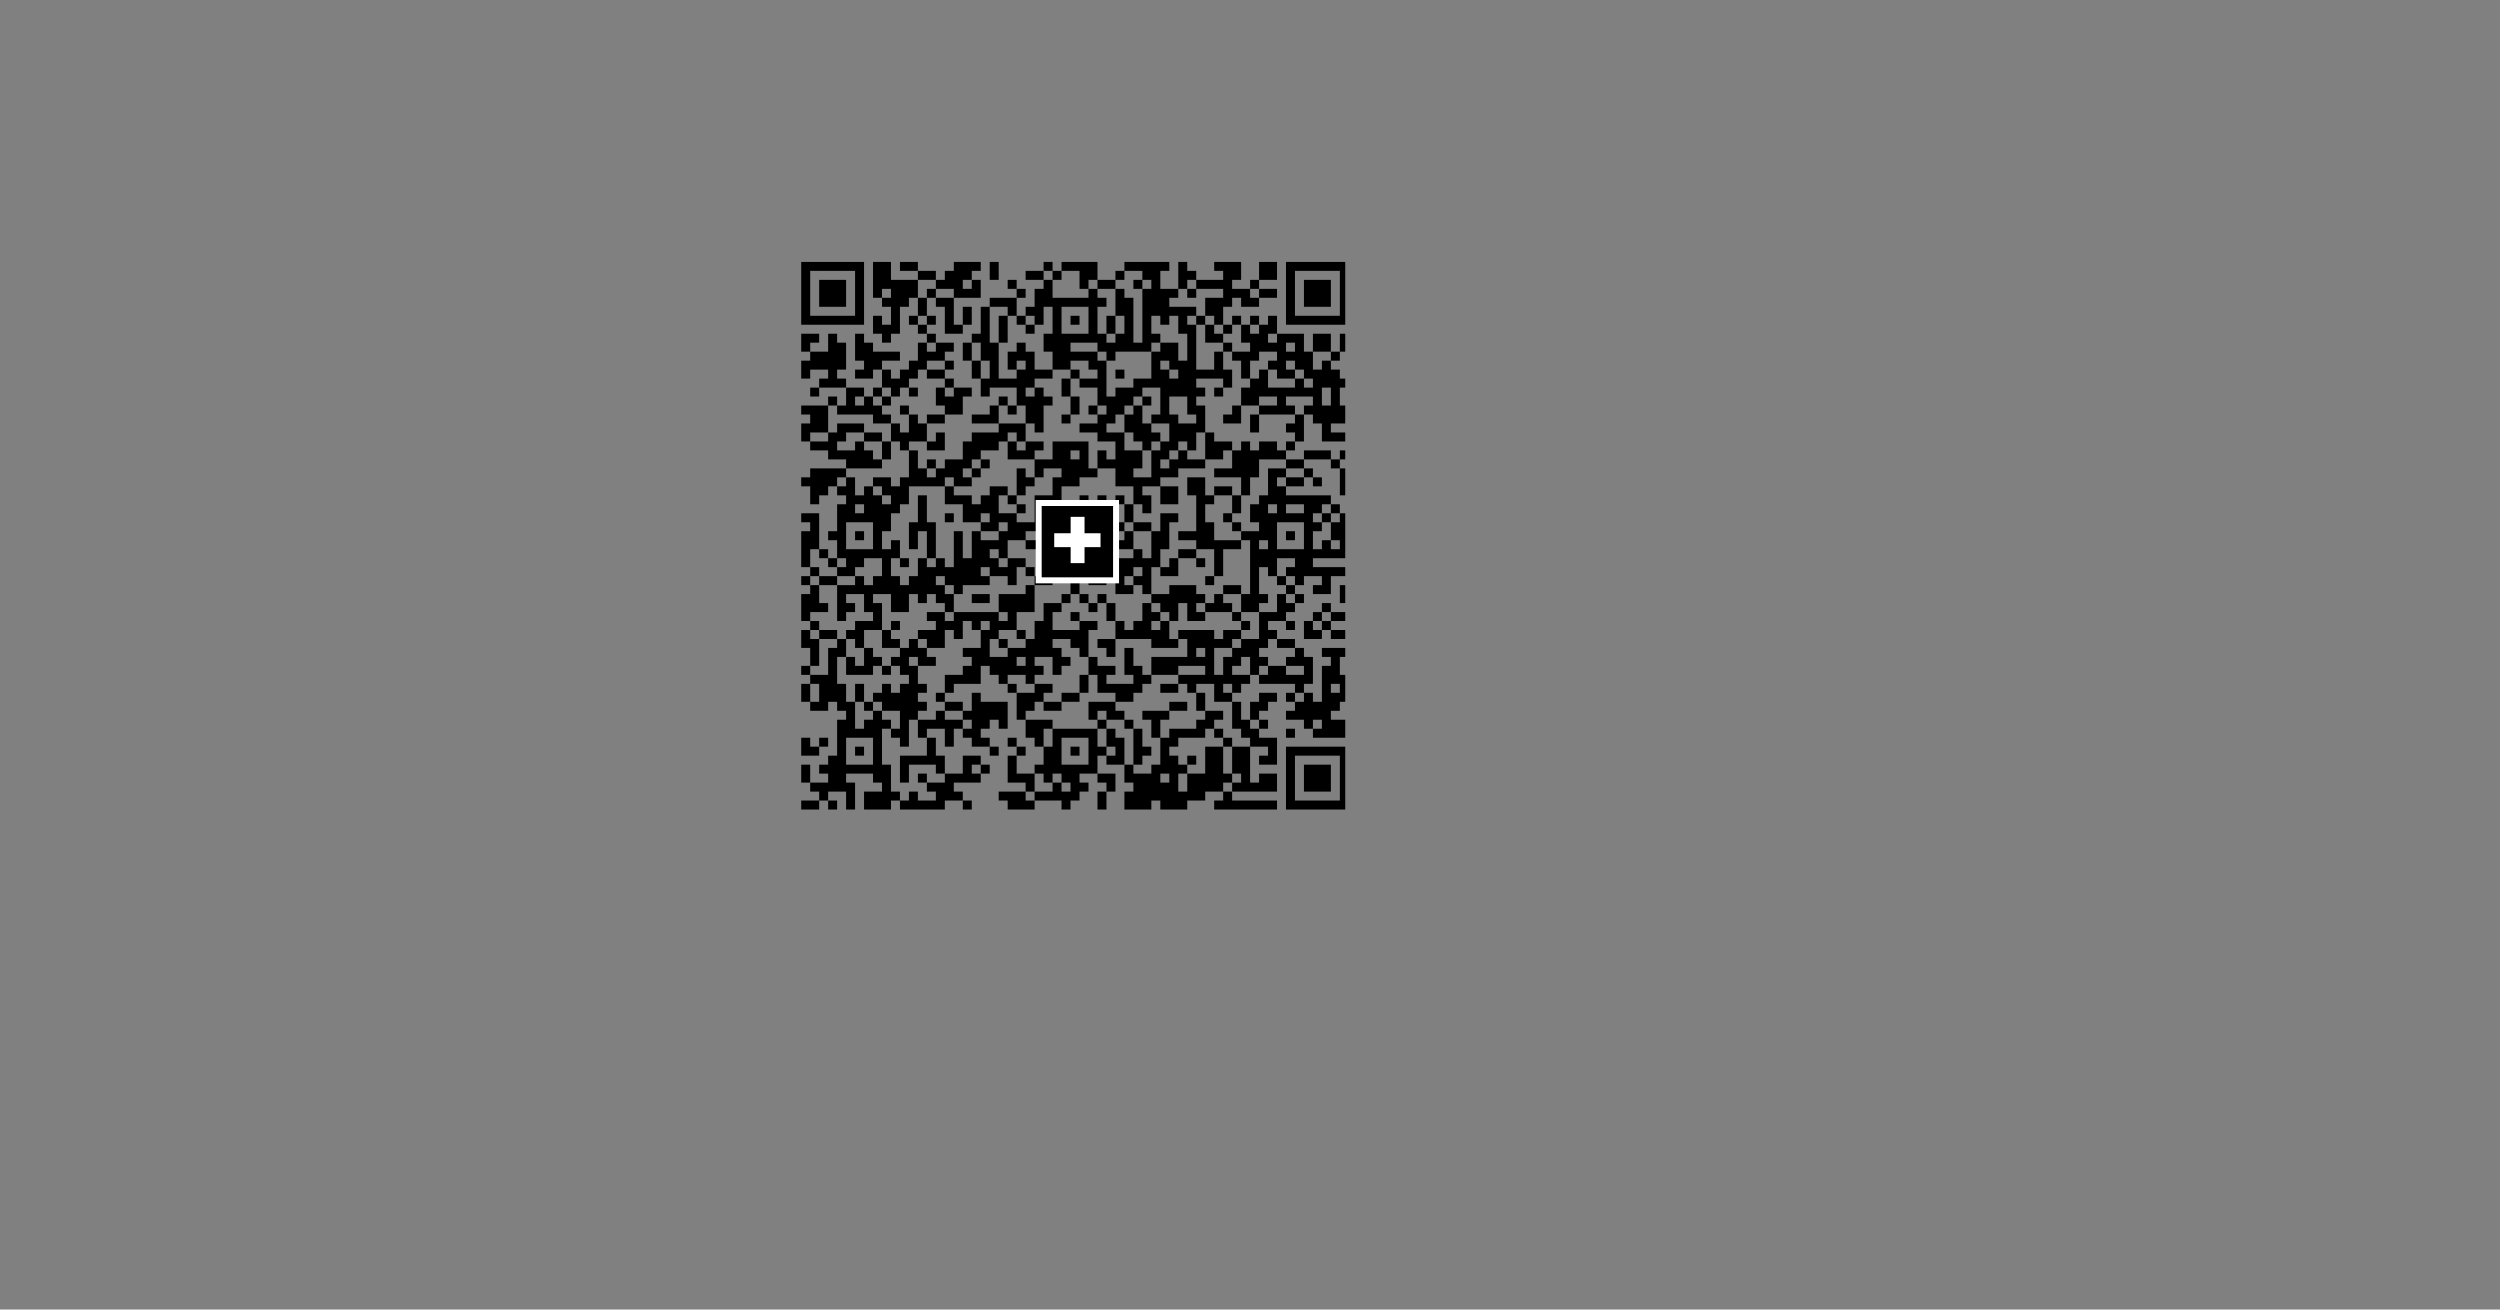 <svg xmlns="http://www.w3.org/2000/svg" xmlns:xlink="http://www.w3.org/1999/xlink" data-v-223f4b97="" version="1.2" width="210mm" height="110mm">
   <rect width="100%" height="100%" fill="#808080" stroke="none"/>
   <svg width="46mm" height="46mm" x="67mm" y="22mm"><path transform="scale(-1,1) translate(-175,0)" d="M0,0 V2.85 H2.85 V0 H0 Z M0,2.85 V5.70 H2.85 V2.85 H0 Z M0,5.70 V8.55 H2.85 V5.70 H0 Z M0,8.55 V11.40 H2.85 V8.55 H0 Z M0,11.40 V14.25 H2.85 V11.40 H0 Z M0,14.25 V17.10 H2.85 V14.25 H0 Z M0,17.10 V19.95 H2.85 V17.10 H0 Z M0,22.80 V25.65 H2.85 V22.80 H0 Z M0,25.65 V28.50 H2.85 V25.65 H0 Z M0,37.05 V39.90 H2.85 V37.05 H0 Z M0,45.60 V48.45 H2.85 V45.60 H0 Z M0,48.45 V51.30 H2.85 V48.45 H0 Z M0,54.15 V57.00 H2.85 V54.15 H0 Z M0,59.85 V62.70 H2.85 V59.85 H0 Z M0,65.55 V68.40 H2.85 V65.55 H0 Z M0,68.40 V71.25 H2.85 V68.40 H0 Z M0,71.25 V74.10 H2.85 V71.25 H0 Z M0,79.80 V82.65 H2.85 V79.80 H0 Z M0,82.65 V85.50 H2.85 V82.65 H0 Z M0,85.50 V88.36 H2.85 V85.50 H0 Z M0,88.36 V91.21 H2.85 V88.36 H0 Z M0,91.21 V94.06 H2.85 V91.21 H0 Z M0,96.91 V99.76 H2.85 V96.91 H0 Z M0,102.61 V105.46 H2.85 V102.61 H0 Z M0,105.46 V108.31 H2.85 V105.46 H0 Z M0,111.16 V114.01 H2.85 V111.16 H0 Z M0,116.86 V119.71 H2.85 V116.86 H0 Z M0,122.56 V125.41 H2.85 V122.56 H0 Z M0,131.11 V133.96 H2.85 V131.11 H0 Z M0,133.96 V136.81 H2.85 V133.96 H0 Z M0,136.81 V139.66 H2.85 V136.81 H0 Z M0,145.36 V148.21 H2.85 V145.36 H0 Z M0,148.21 V151.06 H2.85 V148.21 H0 Z M0,153.91 V156.76 H2.85 V153.91 H0 Z M0,156.76 V159.61 H2.85 V156.76 H0 Z M0,159.61 V162.46 H2.85 V159.61 H0 Z M0,162.46 V165.31 H2.85 V162.46 H0 Z M0,165.31 V168.16 H2.85 V165.31 H0 Z M0,168.16 V171.01 H2.85 V168.16 H0 Z M0,171.01 V173.86 H2.85 V171.01 H0 Z M2.85,0 V2.85 H5.70 V0 H2.85 Z M2.85,17.10 V19.95 H5.70 V17.10 H2.85 Z M2.85,28.50 V31.35 H5.70 V28.50 H2.85 Z M2.85,34.20 V37.05 H5.70 V34.20 H2.85 Z M2.85,37.05 V39.90 H5.70 V37.05 H2.85 Z M2.85,39.90 V42.75 H5.70 V39.90 H2.85 Z M2.85,42.75 V45.60 H5.70 V42.75 H2.85 Z M2.85,45.60 V48.45 H5.70 V45.60 H2.85 Z M2.85,48.45 V51.30 H5.70 V48.45 H2.85 Z M2.85,54.15 V57.00 H5.70 V54.15 H2.85 Z M2.85,62.70 V65.55 H5.70 V62.70 H2.85 Z M2.85,76.95 V79.80 H5.70 V76.95 H2.85 Z M2.85,82.65 V85.50 H5.70 V82.65 H2.85 Z M2.85,85.50 V88.36 H5.70 V85.50 H2.85 Z M2.85,91.21 V94.06 H5.70 V91.21 H2.85 Z M2.85,96.91 V99.76 H5.70 V96.91 H2.85 Z M2.85,111.16 V114.01 H5.70 V111.16 H2.85 Z M2.85,116.86 V119.71 H5.70 V116.86 H2.85 Z M2.85,122.56 V125.41 H5.70 V122.56 H2.85 Z M2.85,125.41 V128.26 H5.70 V125.41 H2.85 Z M2.85,128.26 V131.11 H5.70 V128.26 H2.85 Z M2.85,131.11 V133.96 H5.70 V131.11 H2.85 Z M2.85,136.81 V139.66 H5.70 V136.81 H2.85 Z M2.85,139.66 V142.51 H5.70 V139.66 H2.85 Z M2.85,145.36 V148.21 H5.70 V145.36 H2.85 Z M2.85,148.21 V151.06 H5.70 V148.21 H2.85 Z M2.85,153.91 V156.76 H5.70 V153.91 H2.85 Z M2.85,171.01 V173.86 H5.70 V171.01 H2.85 Z M5.70,0 V2.85 H8.55 V0 H5.70 Z M5.70,5.70 V8.55 H8.55 V5.70 H5.70 Z M5.70,8.55 V11.40 H8.55 V8.55 H5.70 Z M5.70,11.40 V14.25 H8.55 V11.40 H5.70 Z M5.70,17.10 V19.95 H8.55 V17.10 H5.70 Z M5.70,22.80 V25.65 H8.55 V22.80 H5.70 Z M5.70,25.65 V28.50 H8.55 V25.65 H5.70 Z M5.70,31.35 V34.20 H8.55 V31.35 H5.70 Z M5.70,34.20 V37.05 H8.55 V34.20 H5.70 Z M5.70,37.05 V39.90 H8.55 V37.05 H5.70 Z M5.70,45.60 V48.45 H8.55 V45.60 H5.70 Z M5.70,48.45 V51.30 H8.55 V48.45 H5.70 Z M5.70,51.30 V54.15 H8.55 V51.30 H5.70 Z M5.70,54.15 V57.00 H8.55 V54.15 H5.70 Z M5.70,59.85 V62.70 H8.55 V59.85 H5.70 Z M5.70,74.10 V76.95 H8.55 V74.10 H5.70 Z M5.70,79.80 V82.65 H8.55 V79.80 H5.70 Z M5.70,88.36 V91.21 H8.55 V88.36 H5.70 Z M5.70,91.21 V94.06 H8.55 V91.21 H5.70 Z M5.70,96.91 V99.76 H8.55 V96.91 H5.70 Z M5.70,99.76 V102.61 H8.55 V99.76 H5.70 Z M5.70,102.61 V105.46 H8.55 V102.61 H5.70 Z M5.70,108.31 V111.16 H8.55 V108.31 H5.70 Z M5.70,114.01 V116.86 H8.55 V114.01 H5.70 Z M5.70,122.56 V125.41 H8.55 V122.56 H5.70 Z M5.70,128.26 V131.11 H8.55 V128.26 H5.70 Z M5.70,131.11 V133.96 H8.55 V131.11 H5.70 Z M5.70,133.96 V136.81 H8.55 V133.96 H5.70 Z M5.70,136.81 V139.66 H8.55 V136.81 H5.70 Z M5.70,139.66 V142.51 H8.55 V139.66 H5.70 Z M5.70,142.51 V145.36 H8.55 V142.51 H5.70 Z M5.70,145.36 V148.21 H8.55 V145.36 H5.70 Z M5.70,148.21 V151.06 H8.55 V148.21 H5.70 Z M5.70,153.91 V156.76 H8.55 V153.91 H5.70 Z M5.70,159.61 V162.46 H8.55 V159.61 H5.70 Z M5.70,162.46 V165.31 H8.55 V162.46 H5.70 Z M5.70,165.31 V168.16 H8.55 V165.31 H5.70 Z M5.70,171.01 V173.86 H8.55 V171.01 H5.70 Z M8.55,0 V2.85 H11.40 V0 H8.55 Z M8.55,5.70 V8.55 H11.40 V5.70 H8.55 Z M8.55,8.55 V11.40 H11.40 V8.55 H8.55 Z M8.55,11.40 V14.25 H11.40 V11.40 H8.55 Z M8.55,17.10 V19.95 H11.40 V17.10 H8.55 Z M8.55,22.80 V25.65 H11.40 V22.80 H8.55 Z M8.55,25.65 V28.50 H11.40 V25.65 H8.55 Z M8.55,34.20 V37.05 H11.40 V34.20 H8.55 Z M8.55,37.05 V39.90 H11.40 V37.05 H8.55 Z M8.55,39.90 V42.75 H11.40 V39.90 H8.55 Z M8.55,42.75 V45.60 H11.40 V42.75 H8.55 Z M8.55,45.60 V48.45 H11.40 V45.60 H8.55 Z M8.55,48.45 V51.30 H11.40 V48.45 H8.55 Z M8.55,59.85 V62.70 H11.40 V59.85 H8.55 Z M8.55,68.40 V71.25 H11.40 V68.40 H8.55 Z M8.55,74.10 V76.95 H11.40 V74.10 H8.55 Z M8.55,76.95 V79.80 H11.40 V76.95 H8.55 Z M8.55,82.65 V85.50 H11.40 V82.65 H8.55 Z M8.55,91.21 V94.06 H11.40 V91.21 H8.55 Z M8.55,96.91 V99.76 H11.40 V96.91 H8.55 Z M8.55,102.61 V105.46 H11.40 V102.61 H8.55 Z M8.55,111.16 V114.01 H11.40 V111.16 H8.55 Z M8.55,116.86 V119.71 H11.40 V116.86 H8.55 Z M8.55,139.66 V142.51 H11.40 V139.66 H8.55 Z M8.55,142.51 V145.36 H11.40 V142.51 H8.55 Z M8.55,148.21 V151.06 H11.40 V148.21 H8.55 Z M8.55,153.91 V156.76 H11.40 V153.91 H8.55 Z M8.55,159.61 V162.46 H11.40 V159.61 H8.55 Z M8.55,162.46 V165.31 H11.40 V162.46 H8.55 Z M8.55,165.31 V168.16 H11.40 V165.31 H8.55 Z M8.55,171.01 V173.86 H11.40 V171.01 H8.55 Z M11.40,0 V2.85 H14.25 V0 H11.40 Z M11.40,5.70 V8.55 H14.25 V5.70 H11.40 Z M11.40,8.55 V11.40 H14.25 V8.55 H11.40 Z M11.40,11.40 V14.25 H14.25 V11.40 H11.40 Z M11.40,17.10 V19.95 H14.25 V17.10 H11.40 Z M11.40,28.50 V31.35 H14.25 V28.50 H11.40 Z M11.40,31.35 V34.20 H14.25 V31.35 H11.40 Z M11.40,34.20 V37.05 H14.25 V34.20 H11.40 Z M11.40,39.90 V42.75 H14.25 V39.90 H11.40 Z M11.40,45.60 V48.45 H14.25 V45.60 H11.40 Z M11.40,59.85 V62.70 H14.25 V59.85 H11.40 Z M11.40,65.55 V68.40 H14.25 V65.55 H11.40 Z M11.40,74.10 V76.95 H14.25 V74.10 H11.40 Z M11.40,76.95 V79.80 H14.25 V76.95 H11.40 Z M11.40,79.80 V82.65 H14.25 V79.80 H11.40 Z M11.40,82.65 V85.50 H14.25 V82.65 H11.40 Z M11.40,85.50 V88.36 H14.25 V85.50 H11.40 Z M11.40,88.36 V91.21 H14.25 V88.36 H11.40 Z M11.40,91.21 V94.06 H14.25 V91.21 H11.40 Z M11.40,94.06 V96.91 H14.25 V94.06 H11.40 Z M11.40,96.91 V99.76 H14.25 V96.91 H11.40 Z M11.40,114.01 V116.86 H14.25 V114.01 H11.40 Z M11.40,116.86 V119.71 H14.25 V116.86 H11.40 Z M11.40,125.41 V128.26 H14.25 V125.41 H11.40 Z M11.40,128.26 V131.11 H14.25 V128.26 H11.40 Z M11.40,131.11 V133.96 H14.25 V131.11 H11.40 Z M11.40,136.81 V139.66 H14.25 V136.81 H11.40 Z M11.40,139.66 V142.51 H14.25 V139.66 H11.40 Z M11.40,142.51 V145.36 H14.25 V142.51 H11.40 Z M11.40,145.36 V148.21 H14.25 V145.36 H11.40 Z M11.40,153.91 V156.76 H14.25 V153.91 H11.40 Z M11.40,159.61 V162.46 H14.25 V159.61 H11.40 Z M11.40,162.46 V165.31 H14.25 V162.46 H11.40 Z M11.40,165.31 V168.16 H14.25 V165.31 H11.40 Z M11.40,171.01 V173.86 H14.25 V171.01 H11.40 Z M14.25,0 V2.85 H17.10 V0 H14.25 Z M14.25,17.10 V19.95 H17.10 V17.10 H14.25 Z M14.25,22.80 V25.65 H17.10 V22.80 H14.25 Z M14.25,25.65 V28.50 H17.10 V25.65 H14.25 Z M14.25,28.50 V31.35 H17.10 V28.50 H14.25 Z M14.25,31.35 V34.20 H17.10 V31.35 H14.25 Z M14.25,37.05 V39.90 H17.10 V37.05 H14.25 Z M14.25,39.90 V42.75 H17.10 V39.90 H14.25 Z M14.25,48.45 V51.30 H17.10 V48.45 H14.25 Z M14.25,51.30 V54.15 H17.10 V51.30 H14.25 Z M14.25,54.15 V57.00 H17.10 V54.15 H14.25 Z M14.25,62.70 V65.55 H17.10 V62.70 H14.25 Z M14.25,68.40 V71.25 H17.10 V68.40 H14.25 Z M14.25,74.10 V76.95 H17.10 V74.10 H14.25 Z M14.25,79.80 V82.65 H17.10 V79.80 H14.25 Z M14.25,91.21 V94.06 H17.10 V91.21 H14.25 Z M14.25,94.06 V96.91 H17.10 V94.06 H14.25 Z M14.25,96.91 V99.76 H17.10 V96.91 H14.25 Z M14.25,99.76 V102.61 H17.10 V99.76 H14.25 Z M14.25,105.46 V108.31 H17.10 V105.46 H14.25 Z M14.25,122.56 V125.41 H17.10 V122.56 H14.25 Z M14.25,125.41 V128.26 H17.10 V125.41 H14.25 Z M14.25,131.11 V133.96 H17.10 V131.11 H14.25 Z M14.25,133.96 V136.81 H17.10 V133.96 H14.25 Z M14.25,139.66 V142.51 H17.10 V139.66 H14.25 Z M14.25,142.51 V145.36 H17.10 V142.51 H14.25 Z M14.25,153.91 V156.76 H17.10 V153.91 H14.25 Z M14.25,171.01 V173.86 H17.10 V171.01 H14.25 Z M17.10,0 V2.85 H19.95 V0 H17.10 Z M17.10,2.85 V5.70 H19.95 V2.85 H17.10 Z M17.10,5.70 V8.55 H19.95 V5.70 H17.10 Z M17.10,8.55 V11.40 H19.95 V8.55 H17.10 Z M17.10,11.40 V14.25 H19.95 V11.40 H17.10 Z M17.10,14.25 V17.10 H19.95 V14.25 H17.10 Z M17.10,17.10 V19.95 H19.95 V17.10 H17.10 Z M17.10,22.80 V25.65 H19.95 V22.80 H17.10 Z M17.10,28.50 V31.35 H19.95 V28.50 H17.10 Z M17.10,34.20 V37.05 H19.95 V34.20 H17.10 Z M17.10,39.90 V42.75 H19.95 V39.90 H17.10 Z M17.10,45.60 V48.45 H19.95 V45.60 H17.10 Z M17.10,51.30 V54.15 H19.95 V51.30 H17.10 Z M17.10,57.00 V59.85 H19.95 V57.00 H17.10 Z M17.10,62.70 V65.55 H19.95 V62.70 H17.10 Z M17.10,68.40 V71.25 H19.95 V68.40 H17.10 Z M17.10,74.10 V76.95 H19.95 V74.10 H17.10 Z M17.10,79.80 V82.65 H19.95 V79.80 H17.10 Z M17.10,85.50 V88.36 H19.95 V85.50 H17.10 Z M17.10,91.21 V94.06 H19.95 V91.21 H17.10 Z M17.10,96.91 V99.76 H19.95 V96.91 H17.10 Z M17.10,102.61 V105.46 H19.95 V102.61 H17.10 Z M17.10,108.31 V111.16 H19.95 V108.31 H17.10 Z M17.10,114.01 V116.86 H19.95 V114.01 H17.10 Z M17.10,119.71 V122.56 H19.95 V119.71 H17.10 Z M17.10,125.41 V128.26 H19.95 V125.41 H17.10 Z M17.10,131.11 V133.96 H19.95 V131.11 H17.10 Z M17.10,136.81 V139.66 H19.95 V136.81 H17.10 Z M17.10,142.51 V145.36 H19.95 V142.51 H17.10 Z M17.10,148.21 V151.06 H19.95 V148.21 H17.10 Z M17.10,153.91 V156.76 H19.95 V153.91 H17.10 Z M17.10,156.76 V159.61 H19.95 V156.76 H17.10 Z M17.10,159.61 V162.46 H19.95 V159.61 H17.10 Z M17.10,162.46 V165.31 H19.95 V162.46 H17.10 Z M17.10,165.31 V168.16 H19.95 V165.31 H17.10 Z M17.10,168.16 V171.01 H19.95 V168.16 H17.10 Z M17.10,171.01 V173.86 H19.95 V171.01 H17.10 Z M19.95,22.80 V25.65 H22.80 V22.80 H19.95 Z M19.95,25.65 V28.50 H22.80 V25.65 H19.95 Z M19.95,28.50 V31.35 H22.80 V28.50 H19.95 Z M19.95,31.35 V34.20 H22.80 V31.35 H19.95 Z M19.95,34.20 V37.05 H22.80 V34.20 H19.95 Z M19.95,39.90 V42.75 H22.80 V39.90 H19.95 Z M19.95,42.75 V45.60 H22.80 V42.75 H19.95 Z M19.95,45.60 V48.45 H22.80 V45.60 H19.95 Z M19.95,59.85 V62.70 H22.80 V59.85 H19.95 Z M19.95,65.55 V68.40 H22.80 V65.55 H19.95 Z M19.95,71.25 V74.10 H22.80 V71.25 H19.95 Z M19.95,74.10 V76.95 H22.80 V74.10 H19.95 Z M19.95,76.95 V79.80 H22.80 V76.95 H19.95 Z M19.95,79.80 V82.65 H22.80 V79.80 H19.95 Z M19.95,91.21 V94.06 H22.80 V91.21 H19.95 Z M19.95,99.76 V102.61 H22.80 V99.76 H19.95 Z M19.95,105.46 V108.31 H22.80 V105.46 H19.95 Z M19.95,108.31 V111.16 H22.80 V108.31 H19.95 Z M19.95,111.16 V114.01 H22.80 V111.16 H19.95 Z M19.95,119.71 V122.56 H22.80 V119.71 H19.95 Z M19.95,128.26 V131.11 H22.80 V128.26 H19.95 Z M19.95,131.11 V133.96 H22.80 V131.11 H19.95 Z M22.80,0 V2.85 H25.65 V0 H22.80 Z M22.80,2.85 V5.70 H25.65 V2.85 H22.80 Z M22.80,8.55 V11.40 H25.65 V8.55 H22.80 Z M22.80,17.10 V19.95 H25.65 V17.10 H22.80 Z M22.80,19.95 V22.80 H25.65 V19.95 H22.80 Z M22.80,25.65 V28.50 H25.65 V25.65 H22.80 Z M22.80,31.35 V34.20 H25.65 V31.35 H22.80 Z M22.80,39.90 V42.75 H25.65 V39.90 H22.80 Z M22.80,45.60 V48.45 H25.65 V45.60 H22.80 Z M22.80,57.00 V59.85 H25.65 V57.00 H22.80 Z M22.80,59.85 V62.70 H25.65 V59.85 H22.80 Z M22.80,65.55 V68.40 H25.65 V65.55 H22.80 Z M22.80,68.40 V71.25 H25.65 V68.40 H22.80 Z M22.80,71.25 V74.10 H25.65 V71.25 H22.80 Z M22.80,74.10 V76.95 H25.65 V74.10 H22.80 Z M22.80,79.80 V82.65 H25.65 V79.80 H22.80 Z M22.80,82.65 V85.50 H25.65 V82.65 H22.80 Z M22.80,85.50 V88.36 H25.65 V85.50 H22.80 Z M22.80,88.36 V91.21 H25.65 V88.36 H22.80 Z M22.80,91.21 V94.06 H25.65 V91.21 H22.80 Z M22.80,94.06 V96.91 H25.65 V94.06 H22.80 Z M22.80,96.91 V99.76 H25.65 V96.91 H22.80 Z M22.80,111.16 V114.01 H25.65 V111.16 H22.80 Z M22.80,116.86 V119.71 H25.65 V116.86 H22.80 Z M22.80,128.26 V131.11 H25.65 V128.26 H22.80 Z M22.80,131.11 V133.96 H25.65 V131.11 H22.80 Z M22.80,136.81 V139.66 H25.65 V136.81 H22.80 Z M22.80,151.06 V153.91 H25.65 V151.06 H22.80 Z M22.80,153.91 V156.76 H25.65 V153.91 H22.80 Z M22.80,156.76 V159.61 H25.65 V156.76 H22.80 Z M22.80,162.46 V165.31 H25.65 V162.46 H22.80 Z M22.80,165.31 V168.16 H25.65 V165.31 H22.80 Z M22.80,171.01 V173.86 H25.65 V171.01 H22.80 Z M25.65,0 V2.85 H28.50 V0 H25.65 Z M25.65,2.85 V5.70 H28.50 V2.85 H25.65 Z M25.65,8.55 V11.40 H28.50 V8.55 H25.65 Z M25.65,19.95 V22.80 H28.50 V19.95 H25.65 Z M25.65,22.80 V25.65 H28.50 V22.80 H25.65 Z M25.65,25.65 V28.50 H28.50 V25.65 H25.65 Z M25.65,34.20 V37.05 H28.50 V34.20 H25.65 Z M25.65,37.05 V39.90 H28.50 V37.05 H25.65 Z M25.65,39.90 V42.75 H28.50 V39.90 H25.65 Z M25.65,45.60 V48.45 H28.50 V45.60 H25.65 Z M25.65,57.00 V59.85 H28.50 V57.00 H25.65 Z M25.65,59.85 V62.70 H28.50 V59.85 H25.65 Z M25.65,74.10 V76.95 H28.50 V74.10 H25.65 Z M25.65,76.95 V79.80 H28.50 V76.95 H25.65 Z M25.65,79.80 V82.65 H28.50 V79.80 H25.65 Z M25.65,82.65 V85.50 H28.50 V82.65 H25.65 Z M25.65,85.50 V88.36 H28.50 V85.50 H25.65 Z M25.65,91.21 V94.06 H28.50 V91.21 H25.65 Z M25.65,94.06 V96.91 H28.50 V94.06 H25.65 Z M25.65,105.46 V108.31 H28.50 V105.46 H25.65 Z M25.65,111.16 V114.01 H28.50 V111.16 H25.65 Z M25.65,114.01 V116.86 H28.50 V114.01 H25.65 Z M25.65,116.86 V119.71 H28.50 V116.86 H25.65 Z M25.65,119.71 V122.56 H28.50 V119.71 H25.65 Z M25.65,125.41 V128.26 H28.50 V125.41 H25.65 Z M25.65,131.11 V133.96 H28.50 V131.11 H25.65 Z M25.65,136.81 V139.66 H28.50 V136.81 H25.65 Z M25.65,139.66 V142.51 H28.50 V139.66 H25.65 Z M25.65,145.36 V148.21 H28.50 V145.36 H25.65 Z M25.65,151.06 V153.91 H28.50 V151.06 H25.65 Z M25.65,156.76 V159.61 H28.50 V156.76 H25.65 Z M25.65,162.46 V165.31 H28.50 V162.46 H25.65 Z M25.65,165.31 V168.16 H28.50 V165.31 H25.65 Z M25.65,171.01 V173.86 H28.50 V171.01 H25.65 Z M28.50,5.70 V8.55 H31.35 V5.70 H28.50 Z M28.50,11.40 V14.25 H31.35 V11.40 H28.50 Z M28.50,17.10 V19.95 H31.35 V17.10 H28.50 Z M28.50,22.80 V25.65 H31.35 V22.80 H28.50 Z M28.50,25.65 V28.50 H31.35 V25.65 H28.50 Z M28.50,28.50 V31.35 H31.35 V28.50 H28.50 Z M28.50,37.05 V39.90 H31.35 V37.05 H28.50 Z M28.50,39.90 V42.75 H31.35 V39.90 H28.50 Z M28.50,42.75 V45.60 H31.35 V42.75 H28.50 Z M28.50,48.45 V51.30 H31.35 V48.45 H28.50 Z M28.50,51.30 V54.15 H31.35 V51.30 H28.50 Z M28.50,59.85 V62.70 H31.35 V59.85 H28.50 Z M28.50,62.70 V65.55 H31.35 V62.70 H28.50 Z M28.50,65.55 V68.40 H31.35 V65.55 H28.50 Z M28.50,76.95 V79.80 H31.35 V76.95 H28.50 Z M28.50,79.80 V82.65 H31.35 V79.80 H28.50 Z M28.50,85.50 V88.36 H31.35 V85.50 H28.50 Z M28.50,88.36 V91.21 H31.35 V88.36 H28.50 Z M28.50,91.21 V94.06 H31.35 V91.21 H28.50 Z M28.50,94.06 V96.91 H31.35 V94.06 H28.50 Z M28.50,96.91 V99.76 H31.35 V96.91 H28.50 Z M28.50,99.76 V102.61 H31.35 V99.76 H28.50 Z M28.50,102.61 V105.46 H31.35 V102.61 H28.50 Z M28.50,105.46 V108.31 H31.35 V105.46 H28.50 Z M28.50,108.31 V111.16 H31.35 V108.31 H28.50 Z M28.50,119.71 V122.56 H31.35 V119.71 H28.50 Z M28.50,122.56 V125.41 H31.35 V122.56 H28.50 Z M28.50,125.41 V128.26 H31.35 V125.41 H28.50 Z M28.50,128.26 V131.11 H31.35 V128.26 H28.50 Z M28.50,139.66 V142.51 H31.35 V139.66 H28.50 Z M28.50,142.51 V145.36 H31.35 V142.51 H28.50 Z M28.50,148.21 V151.06 H31.35 V148.21 H28.50 Z M28.50,151.06 V153.91 H31.35 V151.06 H28.50 Z M28.50,165.31 V168.16 H31.35 V165.31 H28.50 Z M28.50,171.01 V173.86 H31.35 V171.01 H28.50 Z M31.35,8.55 V11.40 H34.20 V8.55 H31.35 Z M31.35,11.40 V14.25 H34.20 V11.40 H31.35 Z M31.35,19.95 V22.80 H34.20 V19.95 H31.35 Z M31.35,22.80 V25.65 H34.20 V22.80 H31.35 Z M31.35,28.50 V31.35 H34.20 V28.50 H31.35 Z M31.35,31.35 V34.20 H34.20 V31.35 H31.35 Z M31.35,34.20 V37.05 H34.20 V34.20 H31.35 Z M31.35,39.90 V42.75 H34.20 V39.90 H31.35 Z M31.35,42.75 V45.60 H34.20 V42.75 H31.35 Z M31.35,57.00 V59.85 H34.20 V57.00 H31.35 Z M31.35,59.85 V62.70 H34.20 V59.85 H31.35 Z M31.35,62.70 V65.55 H34.20 V62.70 H31.35 Z M31.35,65.55 V68.40 H34.20 V65.55 H31.35 Z M31.35,68.40 V71.25 H34.20 V68.40 H31.35 Z M31.35,71.25 V74.10 H34.20 V71.25 H31.35 Z M31.35,85.50 V88.36 H34.20 V85.50 H31.35 Z M31.35,105.46 V108.31 H34.20 V105.46 H31.35 Z M31.35,108.31 V111.16 H34.20 V108.31 H31.35 Z M31.35,114.01 V116.86 H34.20 V114.01 H31.35 Z M31.35,119.71 V122.56 H34.20 V119.71 H31.35 Z M31.35,122.56 V125.41 H34.20 V122.56 H31.35 Z M31.35,131.11 V133.96 H34.20 V131.11 H31.35 Z M31.35,145.36 V148.21 H34.20 V145.36 H31.35 Z M31.35,148.21 V151.06 H34.20 V148.21 H31.35 Z M31.35,153.91 V156.76 H34.20 V153.91 H31.35 Z M31.35,156.76 V159.61 H34.20 V156.76 H31.35 Z M31.35,159.61 V162.46 H34.20 V159.61 H31.35 Z M31.35,162.46 V165.31 H34.20 V162.46 H31.35 Z M31.35,165.31 V168.16 H34.20 V165.31 H31.35 Z M31.35,171.01 V173.86 H34.20 V171.01 H31.35 Z M34.20,0 V2.85 H37.05 V0 H34.20 Z M34.20,2.85 V5.70 H37.05 V2.85 H34.20 Z M34.20,8.55 V11.40 H37.05 V8.55 H34.20 Z M34.20,17.10 V19.95 H37.05 V17.10 H34.20 Z M34.20,28.50 V31.35 H37.05 V28.50 H34.20 Z M34.20,45.60 V48.45 H37.05 V45.60 H34.20 Z M34.20,48.45 V51.30 H37.05 V48.45 H34.20 Z M34.20,59.85 V62.70 H37.05 V59.85 H34.20 Z M34.20,62.70 V65.55 H37.05 V62.70 H34.20 Z M34.20,65.55 V68.40 H37.05 V65.55 H34.20 Z M34.20,74.10 V76.95 H37.05 V74.10 H34.20 Z M34.20,76.95 V79.80 H37.05 V76.95 H34.20 Z M34.20,82.65 V85.50 H37.05 V82.65 H34.20 Z M34.20,88.36 V91.21 H37.05 V88.36 H34.20 Z M34.20,102.61 V105.46 H37.05 V102.61 H34.20 Z M34.20,111.16 V114.01 H37.05 V111.16 H34.20 Z M34.20,116.86 V119.71 H37.05 V116.86 H34.20 Z M34.20,122.56 V125.41 H37.05 V122.56 H34.20 Z M34.20,125.41 V128.26 H37.05 V125.41 H34.20 Z M34.20,131.11 V133.96 H37.05 V131.11 H34.20 Z M34.20,133.96 V136.81 H37.05 V133.96 H34.20 Z M34.20,139.66 V142.51 H37.05 V139.66 H34.20 Z M34.20,142.51 V145.36 H37.05 V142.51 H34.20 Z M34.20,145.36 V148.21 H37.05 V145.36 H34.20 Z M34.20,153.91 V156.76 H37.05 V153.91 H34.20 Z M34.20,156.76 V159.61 H37.05 V156.76 H34.20 Z M34.20,159.61 V162.46 H37.05 V159.61 H34.20 Z M34.20,165.31 V168.16 H37.05 V165.31 H34.20 Z M34.20,171.01 V173.86 H37.05 V171.01 H34.20 Z M37.05,0 V2.85 H39.90 V0 H37.05 Z M37.05,2.85 V5.70 H39.90 V2.85 H37.05 Z M37.05,5.70 V8.55 H39.90 V5.70 H37.05 Z M37.05,8.55 V11.40 H39.90 V8.55 H37.05 Z M37.05,11.40 V14.25 H39.90 V11.40 H37.05 Z M37.05,19.95 V22.80 H39.90 V19.95 H37.05 Z M37.05,25.65 V28.50 H39.90 V25.65 H37.05 Z M37.05,34.20 V37.05 H39.90 V34.20 H37.05 Z M37.05,37.05 V39.90 H39.90 V37.05 H37.05 Z M37.05,48.45 V51.30 H39.90 V48.45 H37.05 Z M37.05,57.00 V59.85 H39.90 V57.00 H37.05 Z M37.05,65.55 V68.40 H39.90 V65.55 H37.05 Z M37.05,71.25 V74.10 H39.90 V71.25 H37.05 Z M37.05,79.80 V82.65 H39.90 V79.80 H37.05 Z M37.05,88.36 V91.21 H39.90 V88.36 H37.05 Z M37.05,102.61 V105.46 H39.90 V102.61 H37.05 Z M37.05,108.31 V111.16 H39.90 V108.31 H37.05 Z M37.05,116.86 V119.71 H39.90 V116.86 H37.05 Z M37.05,119.71 V122.56 H39.90 V119.71 H37.05 Z M37.05,125.41 V128.26 H39.90 V125.41 H37.05 Z M37.05,128.26 V131.11 H39.90 V128.26 H37.05 Z M37.05,131.11 V133.96 H39.90 V131.11 H37.05 Z M37.05,136.81 V139.66 H39.90 V136.81 H37.05 Z M37.05,151.06 V153.91 H39.90 V151.06 H37.05 Z M37.05,162.46 V165.31 H39.90 V162.46 H37.05 Z M37.05,168.16 V171.01 H39.90 V168.16 H37.05 Z M37.05,171.01 V173.86 H39.90 V171.01 H37.05 Z M39.90,0 V2.85 H42.75 V0 H39.90 Z M39.90,5.70 V8.55 H42.75 V5.70 H39.90 Z M39.90,11.40 V14.25 H42.75 V11.40 H39.90 Z M39.90,14.25 V17.10 H42.75 V14.25 H39.90 Z M39.90,17.10 V19.95 H42.75 V17.10 H39.90 Z M39.90,22.80 V25.65 H42.75 V22.80 H39.90 Z M39.90,28.50 V31.35 H42.75 V28.50 H39.90 Z M39.90,31.35 V34.20 H42.75 V31.35 H39.90 Z M39.90,34.20 V37.05 H42.75 V34.20 H39.90 Z M39.90,39.90 V42.75 H42.75 V39.90 H39.90 Z M39.90,57.00 V59.85 H42.75 V57.00 H39.90 Z M39.90,59.85 V62.70 H42.75 V59.85 H39.90 Z M39.90,65.55 V68.40 H42.75 V65.55 H39.90 Z M39.90,71.25 V74.10 H42.75 V71.25 H39.90 Z M39.90,88.36 V91.21 H42.75 V88.36 H39.90 Z M39.90,91.21 V94.06 H42.75 V91.21 H39.90 Z M39.90,94.06 V96.91 H42.75 V94.06 H39.90 Z M39.90,96.91 V99.76 H42.75 V96.91 H39.90 Z M39.90,105.46 V108.31 H42.75 V105.46 H39.90 Z M39.90,108.31 V111.16 H42.75 V108.31 H39.90 Z M39.90,119.71 V122.56 H42.75 V119.71 H39.90 Z M39.90,131.11 V133.96 H42.75 V131.11 H39.90 Z M39.90,133.96 V136.81 H42.75 V133.96 H39.90 Z M39.90,136.81 V139.66 H42.75 V136.81 H39.90 Z M39.90,142.51 V145.36 H42.75 V142.51 H39.90 Z M39.90,148.21 V151.06 H42.75 V148.21 H39.90 Z M39.90,153.91 V156.76 H42.75 V153.91 H39.90 Z M39.90,156.76 V159.61 H42.75 V156.76 H39.90 Z M39.90,159.61 V162.46 H42.75 V159.61 H39.90 Z M39.90,162.46 V165.31 H42.75 V162.46 H39.90 Z M39.90,165.31 V168.16 H42.75 V165.31 H39.90 Z M39.90,171.01 V173.86 H42.75 V171.01 H39.90 Z M42.75,5.70 V8.55 H45.60 V5.70 H42.75 Z M42.75,11.40 V14.25 H45.60 V11.40 H42.75 Z M42.75,14.25 V17.10 H45.60 V14.25 H42.75 Z M42.75,19.95 V22.80 H45.60 V19.95 H42.75 Z M42.75,22.80 V25.65 H45.60 V22.80 H42.75 Z M42.75,34.20 V37.05 H45.60 V34.20 H42.75 Z M42.75,54.15 V57.00 H45.60 V54.15 H42.75 Z M42.75,57.00 V59.85 H45.60 V57.00 H42.75 Z M42.75,59.85 V62.70 H45.60 V59.85 H42.75 Z M42.75,74.10 V76.95 H45.60 V74.10 H42.75 Z M42.75,82.65 V85.50 H45.60 V82.65 H42.75 Z M42.75,85.50 V88.36 H45.60 V85.50 H42.75 Z M42.75,88.36 V91.21 H45.60 V88.36 H42.75 Z M42.75,99.76 V102.61 H45.60 V99.76 H42.75 Z M42.75,108.31 V111.16 H45.60 V108.31 H42.75 Z M42.75,116.86 V119.71 H45.60 V116.86 H42.75 Z M42.75,119.71 V122.56 H45.60 V119.71 H42.75 Z M42.75,122.56 V125.41 H45.60 V122.56 H42.75 Z M42.75,125.41 V128.26 H45.60 V125.41 H42.75 Z M42.75,128.26 V131.11 H45.60 V128.26 H42.75 Z M42.75,131.11 V133.96 H45.60 V131.11 H42.75 Z M42.75,142.51 V145.36 H45.60 V142.51 H42.75 Z M42.75,145.36 V148.21 H45.60 V145.36 H42.75 Z M42.75,153.91 V156.76 H45.60 V153.91 H42.75 Z M42.75,156.76 V159.61 H45.60 V156.76 H42.75 Z M42.75,159.61 V162.46 H45.60 V159.61 H42.75 Z M42.75,162.46 V165.31 H45.60 V162.46 H42.75 Z M42.75,165.31 V168.16 H45.60 V165.31 H42.75 Z M45.60,5.70 V8.55 H48.45 V5.70 H45.60 Z M45.60,17.10 V19.95 H48.45 V17.10 H45.60 Z M45.60,34.20 V37.05 H48.45 V34.20 H45.60 Z M45.60,39.90 V42.75 H48.45 V39.90 H45.60 Z M45.60,45.60 V48.45 H48.45 V45.60 H45.60 Z M45.60,48.45 V51.30 H48.45 V48.45 H45.60 Z M45.60,51.30 V54.15 H48.45 V51.30 H45.60 Z M45.60,62.70 V65.55 H48.45 V62.70 H45.60 Z M45.60,68.40 V71.25 H48.45 V68.40 H45.60 Z M45.60,71.25 V74.10 H48.45 V71.25 H45.60 Z M45.60,74.10 V76.95 H48.45 V74.10 H45.60 Z M45.60,76.95 V79.80 H48.45 V76.95 H45.60 Z M45.60,79.80 V82.65 H48.45 V79.80 H45.60 Z M45.60,82.65 V85.50 H48.45 V82.65 H45.60 Z M45.60,85.50 V88.36 H48.45 V85.50 H45.60 Z M45.60,88.36 V91.21 H48.45 V88.36 H45.60 Z M45.60,94.06 V96.91 H48.45 V94.06 H45.60 Z M45.60,105.46 V108.31 H48.45 V105.46 H45.60 Z M45.60,111.16 V114.01 H48.45 V111.16 H45.60 Z M45.60,116.86 V119.71 H48.45 V116.86 H45.60 Z M45.60,119.71 V122.56 H48.45 V119.71 H45.60 Z M45.60,125.41 V128.26 H48.45 V125.41 H45.60 Z M45.60,131.11 V133.96 H48.45 V131.11 H45.60 Z M45.60,136.81 V139.66 H48.45 V136.81 H45.60 Z M45.60,139.66 V142.51 H48.45 V139.66 H45.60 Z M45.60,145.36 V148.21 H48.45 V145.36 H45.60 Z M45.60,148.21 V151.06 H48.45 V148.21 H45.60 Z M45.60,162.46 V165.31 H48.45 V162.46 H45.60 Z M45.60,165.31 V168.16 H48.45 V165.31 H45.60 Z M45.60,168.16 V171.01 H48.45 V168.16 H45.60 Z M48.45,2.85 V5.70 H51.30 V2.85 H48.45 Z M48.45,8.55 V11.40 H51.30 V8.55 H48.45 Z M48.45,14.25 V17.10 H51.30 V14.25 H48.45 Z M48.45,19.95 V22.80 H51.30 V19.95 H48.45 Z M48.45,22.80 V25.65 H51.30 V22.80 H48.45 Z M48.45,25.65 V28.50 H51.30 V25.65 H48.45 Z M48.45,28.50 V31.35 H51.30 V28.50 H48.45 Z M48.45,31.35 V34.20 H51.30 V31.35 H48.45 Z M48.45,34.20 V37.05 H51.30 V34.20 H48.45 Z M48.45,37.05 V39.90 H51.30 V37.05 H48.45 Z M48.45,39.90 V42.75 H51.30 V39.90 H48.45 Z M48.45,42.75 V45.60 H51.30 V42.75 H48.45 Z M48.45,45.60 V48.45 H51.30 V45.60 H48.45 Z M48.45,51.30 V54.15 H51.30 V51.30 H48.45 Z M48.45,54.15 V57.00 H51.30 V54.15 H48.45 Z M48.45,57.00 V59.85 H51.30 V57.00 H48.45 Z M48.45,62.70 V65.55 H51.30 V62.70 H48.45 Z M48.45,68.40 V71.25 H51.30 V68.40 H48.45 Z M48.45,71.25 V74.10 H51.30 V71.25 H48.45 Z M48.45,85.50 V88.36 H51.30 V85.50 H48.45 Z M48.45,91.21 V94.06 H51.30 V91.21 H48.45 Z M48.45,102.61 V105.46 H51.30 V102.61 H48.45 Z M48.45,105.46 V108.31 H51.30 V105.46 H48.45 Z M48.45,108.31 V111.16 H51.30 V108.31 H48.45 Z M48.45,111.16 V114.01 H51.30 V111.16 H48.45 Z M48.45,116.86 V119.71 H51.30 V116.86 H48.45 Z M48.45,119.71 V122.56 H51.30 V119.71 H48.45 Z M48.45,122.56 V125.41 H51.30 V122.56 H48.45 Z M48.45,125.41 V128.26 H51.30 V125.41 H48.45 Z M48.45,131.11 V133.96 H51.30 V131.11 H48.45 Z M48.45,133.96 V136.81 H51.30 V133.96 H48.45 Z M48.45,148.21 V151.06 H51.30 V148.21 H48.45 Z M48.45,156.76 V159.61 H51.30 V156.76 H48.45 Z M48.45,162.46 V165.31 H51.30 V162.46 H48.45 Z M48.45,165.31 V168.16 H51.30 V165.31 H48.45 Z M48.45,168.16 V171.01 H51.30 V168.16 H48.45 Z M51.30,0 V2.85 H54.15 V0 H51.30 Z M51.30,2.85 V5.70 H54.15 V2.85 H51.30 Z M51.30,5.70 V8.55 H54.15 V5.70 H51.30 Z M51.30,14.25 V17.10 H54.15 V14.25 H51.30 Z M51.30,17.10 V19.95 H54.15 V17.10 H51.30 Z M51.30,19.95 V22.80 H54.15 V19.95 H51.30 Z M51.30,31.35 V34.20 H54.15 V31.35 H51.30 Z M51.30,34.20 V37.05 H54.15 V34.20 H51.30 Z M51.30,37.05 V39.90 H54.15 V37.05 H51.30 Z M51.30,39.90 V42.75 H54.15 V39.90 H51.30 Z M51.30,51.30 V54.15 H54.15 V51.30 H51.30 Z M51.30,54.15 V57.00 H54.15 V54.15 H51.30 Z M51.30,59.85 V62.70 H54.15 V59.85 H51.30 Z M51.30,62.70 V65.55 H54.15 V62.70 H51.30 Z M51.30,85.50 V88.36 H54.15 V85.50 H51.30 Z M51.30,91.21 V94.06 H54.15 V91.21 H51.30 Z M51.30,102.61 V105.46 H54.15 V102.61 H51.30 Z M51.30,105.46 V108.31 H54.15 V105.46 H51.30 Z M51.30,116.86 V119.71 H54.15 V116.86 H51.30 Z M51.30,125.41 V128.26 H54.15 V125.41 H51.30 Z M51.30,131.11 V133.96 H54.15 V131.11 H51.30 Z M51.30,139.66 V142.51 H54.15 V139.66 H51.30 Z M51.30,148.21 V151.06 H54.15 V148.21 H51.30 Z M51.30,159.61 V162.46 H54.15 V159.61 H51.30 Z M51.30,168.16 V171.01 H54.15 V168.16 H51.30 Z M51.30,171.01 V173.86 H54.15 V171.01 H51.30 Z M54.15,8.55 V11.40 H57.00 V8.55 H54.15 Z M54.15,14.25 V17.10 H57.00 V14.25 H54.15 Z M54.15,25.65 V28.50 H57.00 V25.65 H54.15 Z M54.15,28.50 V31.35 H57.00 V28.50 H54.15 Z M54.15,31.35 V34.20 H57.00 V31.35 H54.15 Z M54.15,37.05 V39.90 H57.00 V37.05 H54.15 Z M54.15,39.90 V42.75 H57.00 V39.90 H54.15 Z M54.15,48.45 V51.30 H57.00 V48.45 H54.15 Z M54.15,51.30 V54.15 H57.00 V51.30 H54.15 Z M54.15,54.15 V57.00 H57.00 V54.15 H54.15 Z M54.15,57.00 V59.85 H57.00 V57.00 H54.15 Z M54.15,62.70 V65.55 H57.00 V62.70 H54.15 Z M54.15,65.55 V68.40 H57.00 V65.55 H54.15 Z M54.15,71.25 V74.10 H57.00 V71.25 H54.15 Z M54.15,74.10 V76.95 H57.00 V74.10 H54.15 Z M54.15,79.80 V82.65 H57.00 V79.80 H54.15 Z M54.15,94.06 V96.91 H57.00 V94.06 H54.15 Z M54.15,96.91 V99.76 H57.00 V96.91 H54.15 Z M54.15,102.61 V105.46 H57.00 V102.61 H54.15 Z M54.15,105.46 V108.31 H57.00 V105.46 H54.15 Z M54.15,108.31 V111.16 H57.00 V108.31 H54.15 Z M54.15,111.16 V114.01 H57.00 V111.16 H54.15 Z M54.15,119.71 V122.56 H57.00 V119.71 H54.15 Z M54.15,125.41 V128.26 H57.00 V125.41 H54.15 Z M54.15,128.26 V131.11 H57.00 V128.26 H54.15 Z M54.15,133.96 V136.81 H57.00 V133.96 H54.15 Z M54.15,139.66 V142.51 H57.00 V139.66 H54.15 Z M54.15,148.21 V151.06 H57.00 V148.21 H54.15 Z M54.15,151.06 V153.91 H57.00 V151.06 H54.15 Z M54.15,156.76 V159.61 H57.00 V156.76 H54.15 Z M54.15,159.61 V162.46 H57.00 V159.61 H54.15 Z M54.15,162.46 V165.31 H57.00 V162.46 H54.15 Z M54.15,165.31 V168.16 H57.00 V165.31 H54.15 Z M54.15,168.16 V171.01 H57.00 V168.16 H54.15 Z M54.15,171.01 V173.86 H57.00 V171.01 H54.15 Z M57.00,0 V2.85 H59.85 V0 H57.00 Z M57.00,8.55 V11.40 H59.85 V8.55 H57.00 Z M57.00,11.40 V14.25 H59.85 V11.40 H57.00 Z M57.00,14.25 V17.10 H59.85 V14.25 H57.00 Z M57.00,17.10 V19.95 H59.85 V17.10 H57.00 Z M57.00,25.65 V28.50 H59.85 V25.65 H57.00 Z M57.00,28.50 V31.35 H59.85 V28.50 H57.00 Z M57.00,34.20 V37.05 H59.85 V34.20 H57.00 Z M57.00,37.05 V39.90 H59.85 V37.05 H57.00 Z M57.00,39.90 V42.75 H59.85 V39.90 H57.00 Z M57.00,42.75 V45.60 H59.85 V42.75 H57.00 Z M57.00,45.60 V48.45 H59.85 V45.60 H57.00 Z M57.00,48.45 V51.30 H59.85 V48.45 H57.00 Z M57.00,57.00 V59.85 H59.85 V57.00 H57.00 Z M57.00,59.85 V62.70 H59.85 V59.85 H57.00 Z M57.00,65.55 V68.40 H59.85 V65.55 H57.00 Z M57.00,71.25 V74.10 H59.85 V71.25 H57.00 Z M57.00,74.10 V76.95 H59.85 V74.10 H57.00 Z M57.00,79.80 V82.65 H59.85 V79.80 H57.00 Z M57.00,82.65 V85.50 H59.85 V82.65 H57.00 Z M57.00,85.50 V88.36 H59.85 V85.50 H57.00 Z M57.00,88.36 V91.21 H59.85 V88.36 H57.00 Z M57.00,96.91 V99.76 H59.85 V96.91 H57.00 Z M57.00,105.46 V108.31 H59.85 V105.46 H57.00 Z M57.00,108.31 V111.16 H59.85 V108.31 H57.00 Z M57.00,114.01 V116.86 H59.85 V114.01 H57.00 Z M57.00,116.86 V119.71 H59.85 V116.86 H57.00 Z M57.00,119.71 V122.56 H59.85 V119.71 H57.00 Z M57.00,125.41 V128.26 H59.85 V125.41 H57.00 Z M57.00,128.26 V131.11 H59.85 V128.26 H57.00 Z M57.00,133.96 V136.81 H59.85 V133.96 H57.00 Z M57.00,142.51 V145.36 H59.85 V142.51 H57.00 Z M57.00,151.06 V153.91 H59.85 V151.06 H57.00 Z M57.00,153.91 V156.76 H59.85 V153.91 H57.00 Z M57.00,156.76 V159.61 H59.85 V156.76 H57.00 Z M57.00,159.61 V162.46 H59.85 V159.61 H57.00 Z M57.00,165.31 V168.16 H59.85 V165.31 H57.00 Z M57.00,168.16 V171.01 H59.85 V168.16 H57.00 Z M57.00,171.01 V173.86 H59.85 V171.01 H57.00 Z M59.85,0 V2.85 H62.70 V0 H59.85 Z M59.85,2.85 V5.70 H62.70 V2.85 H59.85 Z M59.85,5.70 V8.55 H62.70 V5.70 H59.85 Z M59.85,8.55 V11.40 H62.70 V8.55 H59.85 Z M59.85,11.40 V14.25 H62.70 V11.40 H59.85 Z M59.85,14.25 V17.10 H62.70 V14.25 H59.85 Z M59.85,22.80 V25.65 H62.70 V22.80 H59.85 Z M59.85,28.50 V31.35 H62.70 V28.50 H59.85 Z M59.85,31.35 V34.20 H62.70 V31.35 H59.85 Z M59.85,34.20 V37.05 H62.70 V34.20 H59.85 Z M59.85,37.05 V39.90 H62.70 V37.05 H59.85 Z M59.85,48.45 V51.30 H62.70 V48.45 H59.85 Z M59.85,54.15 V57.00 H62.70 V54.15 H59.85 Z M59.85,59.85 V62.70 H62.70 V59.85 H59.85 Z M59.85,62.70 V65.55 H62.70 V62.70 H59.85 Z M59.85,65.55 V68.40 H62.70 V65.55 H59.85 Z M59.85,68.40 V71.25 H62.70 V68.40 H59.85 Z M59.85,85.50 V88.36 H62.70 V85.50 H59.85 Z M59.85,88.36 V91.21 H62.70 V88.36 H59.85 Z M59.85,91.21 V94.06 H62.70 V91.21 H59.85 Z M59.85,94.06 V96.91 H62.70 V94.06 H59.85 Z M59.85,105.46 V108.31 H62.70 V105.46 H59.85 Z M59.85,111.16 V114.01 H62.70 V111.16 H59.85 Z M59.85,116.86 V119.71 H62.70 V116.86 H59.85 Z M59.85,119.71 V122.56 H62.70 V119.71 H59.85 Z M59.85,125.41 V128.26 H62.70 V125.41 H59.85 Z M59.85,128.26 V131.11 H62.70 V128.26 H59.85 Z M59.85,142.51 V145.36 H62.70 V142.51 H59.85 Z M59.85,145.36 V148.21 H62.70 V145.36 H59.85 Z M59.85,148.21 V151.06 H62.70 V148.21 H59.85 Z M59.85,159.61 V162.46 H62.70 V159.61 H59.85 Z M59.85,162.46 V165.31 H62.70 V162.46 H59.85 Z M59.85,165.31 V168.16 H62.70 V165.31 H59.85 Z M59.85,168.16 V171.01 H62.70 V168.16 H59.85 Z M62.70,0 V2.85 H65.55 V0 H62.70 Z M62.70,2.85 V5.70 H65.55 V2.85 H62.70 Z M62.70,8.55 V11.40 H65.55 V8.55 H62.70 Z M62.70,11.40 V14.25 H65.55 V11.40 H62.70 Z M62.70,14.25 V17.10 H65.55 V14.25 H62.70 Z M62.70,17.10 V19.95 H65.55 V17.10 H62.70 Z M62.70,19.95 V22.80 H65.55 V19.95 H62.70 Z M62.70,22.80 V25.65 H65.55 V22.80 H62.70 Z M62.70,25.65 V28.50 H65.55 V25.65 H62.70 Z M62.70,37.05 V39.90 H65.55 V37.05 H62.70 Z M62.70,42.75 V45.60 H65.55 V42.75 H62.70 Z M62.70,51.30 V54.15 H65.55 V51.30 H62.70 Z M62.70,54.15 V57.00 H65.55 V54.15 H62.70 Z M62.70,57.00 V59.85 H65.55 V57.00 H62.70 Z M62.70,68.40 V71.25 H65.55 V68.40 H62.70 Z M62.70,74.10 V76.95 H65.55 V74.10 H62.70 Z M62.70,76.95 V79.80 H65.55 V76.95 H62.70 Z M62.70,82.65 V85.50 H65.55 V82.65 H62.70 Z M62.70,94.06 V96.91 H65.55 V94.06 H62.70 Z M62.70,96.91 V99.76 H65.55 V96.91 H62.70 Z M62.70,99.76 V102.61 H65.55 V99.76 H62.70 Z M62.70,102.61 V105.46 H65.55 V102.61 H62.70 Z M62.70,108.31 V111.16 H65.55 V108.31 H62.70 Z M62.70,111.16 V114.01 H65.55 V111.16 H62.70 Z M62.70,114.01 V116.86 H65.55 V114.01 H62.70 Z M62.70,116.86 V119.71 H65.55 V116.86 H62.70 Z M62.70,131.11 V133.96 H65.55 V131.11 H62.70 Z M62.70,142.51 V145.36 H65.55 V142.51 H62.70 Z M62.70,153.91 V156.76 H65.55 V153.91 H62.70 Z M62.70,162.46 V165.31 H65.55 V162.46 H62.70 Z M62.70,165.31 V168.16 H65.55 V165.31 H62.70 Z M62.70,168.16 V171.01 H65.55 V168.16 H62.70 Z M62.70,171.01 V173.86 H65.55 V171.01 H62.70 Z M65.55,0 V2.85 H68.40 V0 H65.55 Z M65.55,5.70 V8.55 H68.40 V5.70 H65.55 Z M65.55,25.65 V28.50 H68.40 V25.65 H65.55 Z M65.55,37.05 V39.90 H68.40 V37.05 H65.55 Z M65.55,39.90 V42.75 H68.40 V39.90 H65.55 Z M65.55,45.60 V48.45 H68.40 V45.60 H65.55 Z M65.55,48.45 V51.30 H68.40 V48.45 H65.55 Z M65.55,51.30 V54.15 H68.40 V51.30 H65.55 Z M65.55,54.15 V57.00 H68.40 V54.15 H65.55 Z M65.55,59.85 V62.70 H68.40 V59.85 H65.55 Z M65.55,62.70 V65.55 H68.40 V62.70 H65.55 Z M65.55,68.40 V71.25 H68.40 V68.40 H65.55 Z M65.55,71.25 V74.10 H68.40 V71.25 H65.55 Z M65.55,74.10 V76.95 H68.40 V74.10 H65.55 Z M65.55,82.65 V85.50 H68.40 V82.65 H65.55 Z M65.55,91.21 V94.06 H68.40 V91.21 H65.55 Z M65.55,94.06 V96.91 H68.40 V94.06 H65.55 Z M65.55,99.76 V102.61 H68.40 V99.76 H65.55 Z M65.55,114.01 V116.86 H68.40 V114.01 H65.55 Z M65.55,116.86 V119.71 H68.40 V116.86 H65.55 Z M65.55,128.26 V131.11 H68.40 V128.26 H65.55 Z M65.55,131.11 V133.96 H68.40 V131.11 H65.55 Z M65.55,133.96 V136.81 H68.40 V133.96 H65.55 Z M65.55,148.21 V151.06 H68.40 V148.21 H65.55 Z M65.55,151.06 V153.91 H68.40 V151.06 H65.55 Z M65.55,153.91 V156.76 H68.40 V153.91 H65.55 Z M65.55,156.76 V159.61 H68.40 V156.76 H65.55 Z M65.55,162.46 V165.31 H68.40 V162.46 H65.55 Z M65.55,165.31 V168.16 H68.40 V165.31 H65.55 Z M65.55,168.16 V171.01 H68.40 V168.16 H65.55 Z M65.55,171.01 V173.86 H68.40 V171.01 H65.55 Z M68.40,0 V2.85 H71.25 V0 H68.40 Z M68.40,11.40 V14.25 H71.25 V11.40 H68.40 Z M68.40,14.25 V17.10 H71.25 V14.25 H68.40 Z M68.40,17.10 V19.95 H71.25 V17.10 H68.40 Z M68.40,19.95 V22.80 H71.25 V19.95 H68.40 Z M68.40,22.80 V25.65 H71.25 V22.80 H68.40 Z M68.40,25.65 V28.50 H71.25 V25.65 H68.40 Z M68.40,39.90 V42.75 H71.25 V39.90 H68.40 Z M68.40,42.75 V45.60 H71.25 V42.75 H68.40 Z M68.40,48.45 V51.30 H71.25 V48.45 H68.40 Z M68.40,51.30 V54.15 H71.25 V51.30 H68.40 Z M68.40,59.85 V62.70 H71.25 V59.85 H68.40 Z M68.40,62.70 V65.55 H71.25 V62.70 H68.40 Z M68.40,65.55 V68.40 H71.25 V65.55 H68.40 Z M68.40,68.40 V71.25 H71.25 V68.40 H68.40 Z M68.40,76.95 V79.80 H71.25 V76.95 H68.40 Z M68.40,79.80 V82.65 H71.25 V79.80 H68.40 Z M68.40,85.50 V88.36 H71.25 V85.50 H68.40 Z M68.40,88.36 V91.21 H71.25 V88.36 H68.40 Z M68.40,94.06 V96.91 H71.25 V94.06 H68.40 Z M68.40,96.91 V99.76 H71.25 V96.91 H68.40 Z M68.40,102.61 V105.46 H71.25 V102.61 H68.40 Z M68.40,116.86 V119.71 H71.25 V116.86 H68.40 Z M68.40,122.56 V125.41 H71.25 V122.56 H68.40 Z M68.40,125.41 V128.26 H71.25 V125.41 H68.40 Z M68.40,128.26 V131.11 H71.25 V128.26 H68.40 Z M68.40,133.96 V136.81 H71.25 V133.96 H68.40 Z M68.40,136.81 V139.66 H71.25 V136.81 H68.40 Z M68.40,145.36 V148.21 H71.25 V145.36 H68.40 Z M68.40,159.61 V162.46 H71.25 V159.61 H68.40 Z M68.40,162.46 V165.31 H71.25 V162.46 H68.40 Z M68.40,168.16 V171.01 H71.25 V168.16 H68.40 Z M68.40,171.01 V173.86 H71.25 V171.01 H68.40 Z M71.25,2.85 V5.70 H74.10 V2.85 H71.25 Z M71.25,8.55 V11.40 H74.10 V8.55 H71.25 Z M71.25,11.40 V14.25 H74.10 V11.40 H71.25 Z M71.25,14.25 V17.10 H74.10 V14.25 H71.25 Z M71.25,22.80 V25.65 H74.10 V22.80 H71.25 Z M71.25,25.65 V28.50 H74.10 V25.65 H71.25 Z M71.25,34.20 V37.05 H74.10 V34.20 H71.25 Z M71.25,39.90 V42.75 H74.10 V39.90 H71.25 Z M71.25,42.75 V45.60 H74.10 V42.75 H71.25 Z M71.25,45.60 V48.45 H74.10 V45.60 H71.25 Z M71.25,54.15 V57.00 H74.10 V54.15 H71.25 Z M71.25,57.00 V59.85 H74.10 V57.00 H71.25 Z M71.25,59.85 V62.70 H74.10 V59.85 H71.25 Z M71.25,62.70 V65.55 H74.10 V62.70 H71.25 Z M71.25,65.55 V68.40 H74.10 V65.55 H71.25 Z M71.25,68.40 V71.25 H74.10 V68.40 H71.25 Z M71.25,74.10 V76.95 H74.10 V74.10 H71.25 Z M71.25,82.65 V85.50 H74.10 V82.65 H71.25 Z M71.25,88.36 V91.21 H74.10 V88.36 H71.25 Z M71.25,94.06 V96.91 H74.10 V94.06 H71.25 Z M71.25,96.91 V99.76 H74.10 V96.91 H71.25 Z M71.25,99.76 V102.61 H74.10 V99.76 H71.25 Z M71.25,102.61 V105.46 H74.10 V102.61 H71.25 Z M71.25,114.01 V116.86 H74.10 V114.01 H71.25 Z M71.25,116.86 V119.71 H74.10 V116.86 H71.25 Z M71.25,133.96 V136.81 H74.10 V133.96 H71.25 Z M71.25,136.81 V139.66 H74.10 V136.81 H71.25 Z M71.25,142.51 V145.36 H74.10 V142.51 H71.25 Z M71.25,151.06 V153.91 H74.10 V151.06 H71.25 Z M71.25,153.91 V156.76 H74.10 V153.91 H71.25 Z M71.25,156.76 V159.61 H74.10 V156.76 H71.25 Z M74.10,5.70 V8.55 H76.95 V5.70 H74.10 Z M74.10,17.10 V19.95 H76.95 V17.10 H74.10 Z M74.10,19.95 V22.80 H76.95 V19.95 H74.10 Z M74.10,25.65 V28.50 H76.95 V25.65 H74.10 Z M74.10,28.50 V31.35 H76.95 V28.50 H74.10 Z M74.10,42.75 V45.60 H76.95 V42.75 H74.10 Z M74.10,45.60 V48.45 H76.95 V45.60 H74.10 Z M74.10,48.45 V51.30 H76.95 V48.45 H74.10 Z M74.10,54.15 V57.00 H76.95 V54.15 H74.10 Z M74.10,62.70 V65.55 H76.95 V62.70 H74.10 Z M74.10,79.80 V82.65 H76.95 V79.80 H74.10 Z M74.10,88.36 V91.21 H76.95 V88.36 H74.10 Z M74.10,94.06 V96.91 H76.95 V94.06 H74.10 Z M74.10,96.91 V99.76 H76.95 V96.91 H74.10 Z M74.10,108.31 V111.16 H76.95 V108.31 H74.10 Z M74.10,111.16 V114.01 H76.95 V111.16 H74.10 Z M74.10,119.71 V122.56 H76.95 V119.71 H74.10 Z M74.10,122.56 V125.41 H76.95 V122.56 H74.10 Z M74.10,128.26 V131.11 H76.95 V128.26 H74.10 Z M74.10,133.96 V136.81 H76.95 V133.96 H74.10 Z M74.10,139.66 V142.51 H76.95 V139.66 H74.10 Z M74.10,142.51 V145.36 H76.95 V142.51 H74.10 Z M74.10,148.21 V151.06 H76.95 V148.21 H74.10 Z M74.10,151.06 V153.91 H76.95 V151.06 H74.10 Z M74.10,156.76 V159.61 H76.95 V156.76 H74.10 Z M74.10,162.46 V165.31 H76.95 V162.46 H74.10 Z M74.10,165.31 V168.16 H76.95 V165.31 H74.10 Z M76.95,5.70 V8.55 H79.80 V5.70 H76.95 Z M76.95,11.40 V14.25 H79.80 V11.40 H76.95 Z M76.95,22.80 V25.65 H79.80 V22.80 H76.95 Z M76.95,25.65 V28.50 H79.80 V25.65 H76.95 Z M76.95,31.35 V34.20 H79.80 V31.35 H76.95 Z M76.95,34.20 V37.05 H79.80 V34.20 H76.95 Z M76.95,37.05 V39.90 H79.80 V37.05 H76.95 Z M76.95,39.90 V42.75 H79.80 V39.90 H76.95 Z M76.95,42.75 V45.60 H79.80 V42.75 H76.95 Z M76.95,48.45 V51.30 H79.80 V48.45 H76.95 Z M76.95,51.30 V54.15 H79.80 V51.30 H76.95 Z M76.95,54.15 V57.00 H79.80 V54.15 H76.95 Z M76.95,59.85 V62.70 H79.80 V59.85 H76.95 Z M76.95,62.70 V65.55 H79.80 V62.70 H76.95 Z M76.95,74.10 V76.95 H79.80 V74.10 H76.95 Z M76.95,79.80 V82.65 H79.80 V79.80 H76.95 Z M76.95,94.06 V96.91 H79.80 V94.06 H76.95 Z M76.95,99.76 V102.61 H79.80 V99.76 H76.95 Z M76.95,105.46 V108.31 H79.80 V105.46 H76.95 Z M76.95,119.71 V122.56 H79.80 V119.71 H76.95 Z M76.95,128.26 V131.11 H79.80 V128.26 H76.95 Z M76.95,131.11 V133.96 H79.80 V131.11 H76.95 Z M76.95,133.96 V136.81 H79.80 V133.96 H76.95 Z M76.95,139.66 V142.51 H79.80 V139.66 H76.95 Z M76.95,145.36 V148.21 H79.80 V145.36 H76.95 Z M76.95,153.91 V156.76 H79.80 V153.91 H76.95 Z M76.95,162.46 V165.31 H79.80 V162.46 H76.95 Z M76.95,168.16 V171.01 H79.80 V168.16 H76.95 Z M76.95,171.01 V173.86 H79.80 V171.01 H76.95 Z M79.80,0 V2.85 H82.65 V0 H79.80 Z M79.80,2.85 V5.70 H82.65 V2.85 H79.80 Z M79.80,8.55 V11.40 H82.65 V8.55 H79.80 Z M79.80,11.40 V14.25 H82.65 V11.40 H79.80 Z M79.80,14.25 V17.10 H82.65 V14.25 H79.80 Z M79.80,17.10 V19.95 H82.65 V17.10 H79.80 Z M79.80,19.95 V22.80 H82.65 V19.95 H79.80 Z M79.80,22.80 V25.65 H82.65 V22.80 H79.80 Z M79.80,28.50 V31.35 H82.65 V28.50 H79.80 Z M79.80,31.35 V34.20 H82.65 V31.35 H79.80 Z M79.80,37.05 V39.90 H82.65 V37.05 H79.80 Z M79.80,45.60 V48.45 H82.65 V45.60 H79.80 Z M79.80,51.30 V54.15 H82.65 V51.30 H79.80 Z M79.80,65.55 V68.40 H82.65 V65.55 H79.80 Z M79.80,79.80 V82.65 H82.65 V79.80 H79.80 Z M79.80,82.65 V85.50 H82.65 V82.65 H79.80 Z M79.80,85.50 V88.36 H82.65 V85.50 H79.80 Z M79.80,88.36 V91.21 H82.65 V88.36 H79.80 Z M79.80,91.21 V94.06 H82.65 V91.21 H79.80 Z M79.80,94.06 V96.91 H82.65 V94.06 H79.80 Z M79.80,99.76 V102.61 H82.65 V99.76 H79.80 Z M79.80,108.31 V111.16 H82.65 V108.31 H79.80 Z M79.80,114.01 V116.86 H82.65 V114.01 H79.80 Z M79.80,125.41 V128.26 H82.65 V125.41 H79.80 Z M79.80,128.26 V131.11 H82.65 V128.26 H79.80 Z M79.80,139.66 V142.51 H82.65 V139.66 H79.80 Z M79.80,142.51 V145.36 H82.65 V142.51 H79.80 Z M79.80,148.21 V151.06 H82.65 V148.21 H79.80 Z M79.80,151.06 V153.91 H82.65 V151.06 H79.80 Z M79.80,153.91 V156.76 H82.65 V153.91 H79.80 Z M79.80,156.76 V159.61 H82.65 V156.76 H79.80 Z M79.80,159.61 V162.46 H82.65 V159.61 H79.80 Z M82.65,0 V2.85 H85.50 V0 H82.65 Z M82.65,2.85 V5.70 H85.50 V2.85 H82.65 Z M82.65,5.70 V8.55 H85.50 V5.70 H82.65 Z M82.65,11.40 V14.25 H85.50 V11.40 H82.65 Z M82.65,22.80 V25.65 H85.50 V22.80 H82.65 Z M82.65,28.50 V31.35 H85.50 V28.50 H82.65 Z M82.65,37.05 V39.90 H85.50 V37.05 H82.65 Z M82.65,51.30 V54.15 H85.50 V51.30 H82.65 Z M82.65,57.00 V59.85 H85.50 V57.00 H82.65 Z M82.65,59.85 V62.70 H85.50 V59.85 H82.65 Z M82.65,62.70 V65.55 H85.50 V62.70 H82.65 Z M82.65,65.55 V68.40 H85.50 V65.55 H82.65 Z M82.65,74.10 V76.95 H85.50 V74.10 H82.65 Z M82.65,76.95 V79.80 H85.50 V76.95 H82.65 Z M82.65,79.80 V82.65 H85.50 V79.80 H82.65 Z M82.65,91.21 V94.06 H85.50 V91.21 H82.65 Z M82.65,94.06 V96.91 H85.50 V94.06 H82.65 Z M82.65,96.91 V99.76 H85.50 V96.91 H82.65 Z M82.65,105.46 V108.31 H85.50 V105.46 H82.65 Z M82.65,114.01 V116.86 H85.50 V114.01 H82.65 Z M82.65,116.86 V119.71 H85.50 V116.86 H82.65 Z M82.65,119.71 V122.56 H85.50 V119.71 H82.65 Z M82.65,122.56 V125.41 H85.50 V122.56 H82.65 Z M82.65,131.11 V133.96 H85.50 V131.11 H82.65 Z M82.65,133.96 V136.81 H85.50 V133.96 H82.65 Z M82.65,148.21 V151.06 H85.50 V148.21 H82.65 Z M82.65,159.61 V162.46 H85.50 V159.61 H82.65 Z M82.65,165.31 V168.16 H85.50 V165.31 H82.65 Z M85.50,0 V2.85 H88.36 V0 H85.50 Z M85.50,11.40 V14.25 H88.36 V11.40 H85.50 Z M85.50,17.10 V19.95 H88.36 V17.10 H85.50 Z M85.50,22.80 V25.65 H88.36 V22.80 H85.50 Z M85.50,28.50 V31.35 H88.36 V28.50 H85.50 Z M85.50,34.20 V37.05 H88.36 V34.20 H85.50 Z M85.50,42.75 V45.60 H88.36 V42.75 H85.50 Z M85.50,45.60 V48.45 H88.36 V45.60 H85.50 Z M85.50,57.00 V59.85 H88.36 V57.00 H85.50 Z M85.50,62.70 V65.55 H88.36 V62.70 H85.50 Z M85.50,65.55 V68.40 H88.36 V65.55 H85.50 Z M85.50,68.40 V71.25 H88.36 V68.40 H85.50 Z M85.50,76.95 V79.80 H88.36 V76.95 H85.50 Z M85.50,79.80 V82.65 H88.36 V79.80 H85.50 Z M85.50,85.50 V88.36 H88.36 V85.50 H85.50 Z M85.50,91.21 V94.06 H88.36 V91.21 H85.50 Z M85.50,96.91 V99.76 H88.36 V96.91 H85.50 Z M85.50,99.76 V102.61 H88.36 V99.76 H85.50 Z M85.50,102.61 V105.46 H88.36 V102.61 H85.50 Z M85.50,111.16 V114.01 H88.36 V111.16 H85.50 Z M85.50,116.86 V119.71 H88.36 V116.86 H85.50 Z M85.50,119.71 V122.56 H88.36 V119.71 H85.50 Z M85.50,136.81 V139.66 H88.36 V136.81 H85.50 Z M85.50,148.21 V151.06 H88.36 V148.21 H85.50 Z M85.50,153.91 V156.76 H88.36 V153.91 H85.50 Z M85.50,159.61 V162.46 H88.36 V159.61 H85.50 Z M85.50,162.46 V165.31 H88.36 V162.46 H85.50 Z M85.50,165.31 V168.16 H88.36 V165.31 H85.50 Z M85.50,168.16 V171.01 H88.36 V168.16 H85.50 Z M88.36,0 V2.85 H91.21 V0 H88.36 Z M88.36,11.40 V14.25 H91.21 V11.40 H88.36 Z M88.36,22.80 V25.65 H91.21 V22.80 H88.36 Z M88.36,25.65 V28.50 H91.21 V25.65 H88.36 Z M88.36,28.50 V31.35 H91.21 V28.50 H88.36 Z M88.36,31.35 V34.20 H91.21 V31.35 H88.36 Z M88.36,37.05 V39.90 H91.21 V37.05 H88.36 Z M88.36,39.90 V42.75 H91.21 V39.90 H88.36 Z M88.36,48.45 V51.30 H91.21 V48.45 H88.36 Z M88.36,57.00 V59.85 H91.21 V57.00 H88.36 Z M88.36,59.85 V62.70 H91.21 V59.85 H88.36 Z M88.36,62.70 V65.55 H91.21 V62.70 H88.36 Z M88.36,65.55 V68.40 H91.21 V65.55 H88.36 Z M88.36,68.40 V71.25 H91.21 V68.40 H88.36 Z M88.36,79.80 V82.65 H91.21 V79.80 H88.36 Z M88.36,91.21 V94.06 H91.21 V91.21 H88.36 Z M88.36,94.06 V96.91 H91.21 V94.06 H88.36 Z M88.36,105.46 V108.31 H91.21 V105.46 H88.36 Z M88.36,116.86 V119.71 H91.21 V116.86 H88.36 Z M88.36,125.41 V128.26 H91.21 V125.41 H88.36 Z M88.36,136.81 V139.66 H91.21 V136.81 H88.36 Z M88.36,148.21 V151.06 H91.21 V148.21 H88.36 Z M88.36,159.61 V162.46 H91.21 V159.61 H88.36 Z M88.36,162.46 V165.31 H91.21 V162.46 H88.36 Z M88.36,168.16 V171.01 H91.21 V168.16 H88.36 Z M88.36,171.01 V173.86 H91.21 V171.01 H88.36 Z M91.21,2.85 V5.70 H94.06 V2.85 H91.21 Z M91.21,11.40 V14.25 H94.06 V11.40 H91.21 Z M91.21,14.25 V17.10 H94.06 V14.25 H91.21 Z M91.21,17.10 V19.95 H94.06 V17.10 H91.21 Z M91.21,19.95 V22.80 H94.06 V19.95 H91.21 Z M91.21,22.80 V25.65 H94.06 V22.80 H91.21 Z M91.21,25.65 V28.50 H94.06 V25.65 H91.21 Z M91.21,28.50 V31.35 H94.06 V28.50 H91.21 Z M91.21,31.35 V34.20 H94.06 V31.35 H91.21 Z M91.21,57.00 V59.85 H94.06 V57.00 H91.21 Z M91.21,59.85 V62.70 H94.06 V59.85 H91.21 Z M91.21,62.70 V65.55 H94.06 V62.70 H91.21 Z M91.21,68.40 V71.25 H94.06 V68.40 H91.21 Z M91.21,71.25 V74.10 H94.06 V71.25 H91.21 Z M91.21,74.10 V76.95 H94.06 V74.10 H91.21 Z M91.21,76.95 V79.80 H94.06 V76.95 H91.21 Z M91.21,79.80 V82.65 H94.06 V79.80 H91.21 Z M91.21,82.65 V85.50 H94.06 V82.65 H91.21 Z M91.21,85.50 V88.36 H94.06 V85.50 H91.21 Z M91.21,88.36 V91.21 H94.06 V88.36 H91.21 Z M91.21,91.21 V94.06 H94.06 V91.21 H91.21 Z M91.21,94.06 V96.91 H94.06 V94.06 H91.21 Z M91.21,108.31 V111.16 H94.06 V108.31 H91.21 Z M91.21,116.86 V119.71 H94.06 V116.86 H91.21 Z M91.21,122.56 V125.41 H94.06 V122.56 H91.21 Z M91.21,125.41 V128.26 H94.06 V125.41 H91.21 Z M91.21,128.26 V131.11 H94.06 V128.26 H91.21 Z M91.21,139.66 V142.51 H94.06 V139.66 H91.21 Z M91.21,148.21 V151.06 H94.06 V148.21 H91.21 Z M91.21,151.06 V153.91 H94.06 V151.06 H91.21 Z M91.21,153.91 V156.76 H94.06 V153.91 H91.21 Z M91.21,156.76 V159.61 H94.06 V156.76 H91.21 Z M91.21,159.61 V162.46 H94.06 V159.61 H91.21 Z M91.21,165.31 V168.16 H94.06 V165.31 H91.21 Z M91.21,168.16 V171.01 H94.06 V168.16 H91.21 Z M94.06,0 V2.85 H96.91 V0 H94.06 Z M94.06,5.70 V8.55 H96.91 V5.70 H94.06 Z M94.06,8.55 V11.40 H96.91 V8.55 H94.06 Z M94.06,11.40 V14.25 H96.91 V11.40 H94.06 Z M94.06,22.80 V25.65 H96.91 V22.80 H94.06 Z M94.06,25.65 V28.50 H96.91 V25.65 H94.06 Z M94.06,34.20 V37.05 H96.91 V34.20 H94.06 Z M94.06,42.75 V45.60 H96.91 V42.75 H94.06 Z M94.06,62.70 V65.55 H96.91 V62.70 H94.06 Z M94.06,74.10 V76.95 H96.91 V74.10 H94.06 Z M94.06,76.95 V79.80 H96.91 V76.95 H94.06 Z M94.06,82.65 V85.50 H96.91 V82.65 H94.06 Z M94.06,94.06 V96.91 H96.91 V94.06 H94.06 Z M94.06,99.76 V102.61 H96.91 V99.76 H94.06 Z M94.06,108.31 V111.16 H96.91 V108.31 H94.06 Z M94.06,111.16 V114.01 H96.91 V111.16 H94.06 Z M94.06,114.01 V116.86 H96.91 V114.01 H94.06 Z M94.06,116.86 V119.71 H96.91 V116.86 H94.06 Z M94.06,119.71 V122.56 H96.91 V119.71 H94.06 Z M94.06,122.56 V125.41 H96.91 V122.56 H94.06 Z M94.06,133.96 V136.81 H96.91 V133.96 H94.06 Z M94.06,139.66 V142.51 H96.91 V139.66 H94.06 Z M94.06,145.36 V148.21 H96.91 V145.36 H94.06 Z M94.06,153.91 V156.76 H96.91 V153.91 H94.06 Z M94.06,156.76 V159.61 H96.91 V156.76 H94.06 Z M94.06,159.61 V162.46 H96.91 V159.61 H94.06 Z M94.06,162.46 V165.31 H96.91 V162.46 H94.06 Z M94.06,168.16 V171.01 H96.91 V168.16 H94.06 Z M96.91,2.85 V5.70 H99.76 V2.85 H96.91 Z M96.91,8.55 V11.40 H99.76 V8.55 H96.91 Z M96.91,11.40 V14.25 H99.76 V11.40 H96.91 Z M96.91,14.25 V17.10 H99.76 V14.25 H96.91 Z M96.91,17.10 V19.95 H99.76 V17.10 H96.91 Z M96.91,34.20 V37.05 H99.76 V34.20 H96.91 Z M96.91,39.90 V42.75 H99.76 V39.90 H96.91 Z M96.91,42.75 V45.60 H99.76 V42.75 H96.91 Z M96.91,45.60 V48.45 H99.76 V45.60 H96.91 Z M96.91,48.45 V51.30 H99.76 V48.45 H96.91 Z M96.91,51.30 V54.15 H99.76 V51.30 H96.91 Z M96.91,57.00 V59.85 H99.76 V57.00 H96.91 Z M96.91,62.70 V65.55 H99.76 V62.70 H96.91 Z M96.91,65.55 V68.40 H99.76 V65.55 H96.91 Z M96.91,74.10 V76.95 H99.76 V74.10 H96.91 Z M96.91,76.95 V79.80 H99.76 V76.95 H96.91 Z M96.91,79.80 V82.65 H99.76 V79.80 H96.91 Z M96.91,82.65 V85.50 H99.76 V82.65 H96.91 Z M96.91,88.36 V91.21 H99.76 V88.36 H96.91 Z M96.91,99.76 V102.61 H99.76 V99.76 H96.91 Z M96.91,114.01 V116.86 H99.76 V114.01 H96.91 Z M96.91,116.86 V119.71 H99.76 V116.86 H96.91 Z M96.91,119.71 V122.56 H99.76 V119.71 H96.91 Z M96.91,122.56 V125.41 H99.76 V122.56 H96.91 Z M96.91,128.26 V131.11 H99.76 V128.26 H96.91 Z M96.91,133.96 V136.81 H99.76 V133.96 H96.91 Z M96.91,136.81 V139.66 H99.76 V136.81 H96.91 Z M96.91,145.36 V148.21 H99.76 V145.36 H96.91 Z M96.91,148.21 V151.06 H99.76 V148.21 H96.91 Z M96.91,151.06 V153.91 H99.76 V151.06 H96.91 Z M96.91,159.61 V162.46 H99.76 V159.61 H96.91 Z M96.91,168.16 V171.01 H99.76 V168.16 H96.91 Z M99.76,2.85 V5.70 H102.61 V2.85 H99.76 Z M99.76,14.25 V17.10 H102.61 V14.25 H99.76 Z M99.76,19.95 V22.80 H102.61 V19.95 H99.76 Z M99.76,28.50 V31.35 H102.61 V28.50 H99.76 Z M99.76,31.35 V34.20 H102.61 V31.35 H99.76 Z M99.76,34.20 V37.05 H102.61 V34.20 H99.76 Z M99.76,37.05 V39.90 H102.61 V37.05 H99.76 Z M99.76,42.75 V45.60 H102.61 V42.75 H99.76 Z M99.76,45.60 V48.45 H102.61 V45.60 H99.76 Z M99.76,48.45 V51.30 H102.61 V48.45 H99.76 Z M99.76,57.00 V59.85 H102.61 V57.00 H99.76 Z M99.76,59.85 V62.70 H102.61 V59.85 H99.76 Z M99.76,68.40 V71.25 H102.61 V68.40 H99.76 Z M99.76,82.65 V85.50 H102.61 V82.65 H99.76 Z M99.76,88.36 V91.21 H102.61 V88.36 H99.76 Z M99.76,96.91 V99.76 H102.61 V96.91 H99.76 Z M99.76,102.61 V105.46 H102.61 V102.61 H99.76 Z M99.76,105.46 V108.31 H102.61 V105.46 H99.76 Z M99.76,108.31 V111.16 H102.61 V108.31 H99.76 Z M99.76,119.71 V122.56 H102.61 V119.71 H99.76 Z M99.76,122.56 V125.41 H102.61 V122.56 H99.76 Z M99.76,125.41 V128.26 H102.61 V125.41 H99.76 Z M99.76,128.26 V131.11 H102.61 V128.26 H99.76 Z M99.76,131.11 V133.96 H102.61 V131.11 H99.76 Z M99.76,136.81 V139.66 H102.61 V136.81 H99.76 Z M99.76,139.66 V142.51 H102.61 V139.66 H99.76 Z M99.76,145.36 V148.21 H102.61 V145.36 H99.76 Z M99.76,148.21 V151.06 H102.61 V148.21 H99.76 Z M99.76,162.46 V165.31 H102.61 V162.46 H99.76 Z M99.76,165.31 V168.16 H102.61 V165.31 H99.76 Z M99.76,171.01 V173.86 H102.61 V171.01 H99.76 Z M102.61,8.55 V11.40 H105.46 V8.55 H102.61 Z M102.61,17.10 V19.95 H105.46 V17.10 H102.61 Z M102.61,25.65 V28.50 H105.46 V25.65 H102.61 Z M102.61,28.50 V31.35 H105.46 V28.50 H102.61 Z M102.61,34.20 V37.05 H105.46 V34.20 H102.61 Z M102.61,37.05 V39.90 H105.46 V37.05 H102.61 Z M102.61,39.90 V42.75 H105.46 V39.90 H102.61 Z M102.61,42.75 V45.60 H105.46 V42.75 H102.61 Z M102.61,51.30 V54.15 H105.46 V51.30 H102.61 Z M102.61,54.15 V57.00 H105.46 V54.15 H102.61 Z M102.61,59.85 V62.70 H105.46 V59.85 H102.61 Z M102.61,65.55 V68.40 H105.46 V65.55 H102.61 Z M102.61,68.40 V71.25 H105.46 V68.40 H102.61 Z M102.61,71.25 V74.10 H105.46 V71.25 H102.61 Z M102.61,76.95 V79.80 H105.46 V76.95 H102.61 Z M102.61,82.65 V85.50 H105.46 V82.65 H102.61 Z M102.61,85.50 V88.36 H105.46 V85.50 H102.61 Z M102.61,94.06 V96.91 H105.46 V94.06 H102.61 Z M102.61,105.46 V108.31 H105.46 V105.46 H102.61 Z M102.61,108.31 V111.16 H105.46 V108.31 H102.61 Z M102.61,116.86 V119.71 H105.46 V116.86 H102.61 Z M102.61,122.56 V125.41 H105.46 V122.56 H102.61 Z M102.61,128.26 V131.11 H105.46 V128.26 H102.61 Z M102.61,136.81 V139.66 H105.46 V136.81 H102.61 Z M102.61,139.66 V142.51 H105.46 V139.66 H102.61 Z M102.61,142.51 V145.36 H105.46 V142.51 H102.61 Z M102.61,153.91 V156.76 H105.46 V153.91 H102.61 Z M102.61,162.46 V165.31 H105.46 V162.46 H102.61 Z M102.61,168.16 V171.01 H105.46 V168.16 H102.61 Z M102.61,171.01 V173.86 H105.46 V171.01 H102.61 Z M105.46,5.70 V8.55 H108.31 V5.70 H105.46 Z M105.46,11.40 V14.25 H108.31 V11.40 H105.46 Z M105.46,14.25 V17.10 H108.31 V14.25 H105.46 Z M105.46,28.50 V31.35 H108.31 V28.50 H105.46 Z M105.46,31.35 V34.20 H108.31 V31.35 H105.46 Z M105.46,37.05 V39.90 H108.31 V37.05 H105.46 Z M105.46,45.60 V48.45 H108.31 V45.60 H105.46 Z M105.46,51.30 V54.15 H108.31 V51.30 H105.46 Z M105.46,57.00 V59.85 H108.31 V57.00 H105.46 Z M105.46,59.85 V62.70 H108.31 V59.85 H105.46 Z M105.46,74.10 V76.95 H108.31 V74.10 H105.46 Z M105.46,79.80 V82.65 H108.31 V79.80 H105.46 Z M105.46,82.65 V85.50 H108.31 V82.65 H105.46 Z M105.46,85.50 V88.36 H108.31 V85.50 H105.46 Z M105.46,94.06 V96.91 H108.31 V94.06 H105.46 Z M105.46,96.91 V99.76 H108.31 V96.91 H105.46 Z M105.46,99.76 V102.61 H108.31 V99.76 H105.46 Z M105.46,105.46 V108.31 H108.31 V105.46 H105.46 Z M105.46,108.31 V111.16 H108.31 V108.31 H105.46 Z M105.46,111.16 V114.01 H108.31 V111.16 H105.46 Z M105.46,114.01 V116.86 H108.31 V114.01 H105.46 Z M105.46,122.56 V125.41 H108.31 V122.56 H105.46 Z M105.46,125.41 V128.26 H108.31 V125.41 H105.46 Z M105.46,128.26 V131.11 H108.31 V128.26 H105.46 Z M105.46,133.96 V136.81 H108.31 V133.96 H105.46 Z M105.46,151.06 V153.91 H108.31 V151.06 H105.46 Z M105.46,156.76 V159.61 H108.31 V156.76 H105.46 Z M105.46,159.61 V162.46 H108.31 V159.61 H105.46 Z M105.46,162.46 V165.31 H108.31 V162.46 H105.46 Z M105.46,168.16 V171.01 H108.31 V168.16 H105.46 Z M105.46,171.01 V173.86 H108.31 V171.01 H105.46 Z M108.31,11.40 V14.25 H111.16 V11.40 H108.31 Z M108.31,17.10 V19.95 H111.16 V17.10 H108.31 Z M108.31,19.95 V22.80 H111.16 V19.95 H108.31 Z M108.31,22.80 V25.65 H111.16 V22.80 H108.31 Z M108.31,37.05 V39.90 H111.16 V37.05 H108.31 Z M108.31,42.75 V45.60 H111.16 V42.75 H108.31 Z M108.31,51.30 V54.15 H111.16 V51.30 H108.31 Z M108.31,54.15 V57.00 H111.16 V54.15 H108.31 Z M108.31,71.25 V74.10 H111.16 V71.25 H108.31 Z M108.31,79.80 V82.65 H111.16 V79.80 H108.31 Z M108.31,85.50 V88.36 H111.16 V85.50 H108.31 Z M108.31,88.36 V91.21 H111.16 V88.36 H108.31 Z M108.31,91.21 V94.06 H111.16 V91.21 H108.31 Z M108.31,96.91 V99.76 H111.16 V96.91 H108.31 Z M108.31,105.46 V108.31 H111.16 V105.46 H108.31 Z M108.31,108.31 V111.16 H111.16 V108.31 H108.31 Z M108.31,114.01 V116.86 H111.16 V114.01 H108.31 Z M108.31,119.71 V122.56 H111.16 V119.71 H108.31 Z M108.31,125.41 V128.26 H111.16 V125.41 H108.31 Z M108.31,128.26 V131.11 H111.16 V128.26 H108.31 Z M108.31,131.11 V133.96 H111.16 V131.11 H108.31 Z M108.31,139.66 V142.51 H111.16 V139.66 H108.31 Z M108.31,142.51 V145.36 H111.16 V142.51 H108.31 Z M108.31,145.36 V148.21 H111.16 V145.36 H108.31 Z M108.31,168.16 V171.01 H111.16 V168.16 H108.31 Z M111.16,0 V2.85 H114.01 V0 H111.16 Z M111.16,2.85 V5.70 H114.01 V2.85 H111.16 Z M111.16,11.40 V14.25 H114.01 V11.40 H111.16 Z M111.16,25.65 V28.50 H114.01 V25.65 H111.16 Z M111.16,28.50 V31.35 H114.01 V28.50 H111.16 Z M111.16,31.35 V34.20 H114.01 V31.35 H111.16 Z M111.16,34.20 V37.05 H114.01 V34.20 H111.16 Z M111.16,37.05 V39.90 H114.01 V37.05 H111.16 Z M111.16,45.60 V48.45 H114.01 V45.60 H111.16 Z M111.16,48.45 V51.30 H114.01 V48.45 H111.16 Z M111.16,54.15 V57.00 H114.01 V54.15 H111.16 Z M111.16,57.00 V59.85 H114.01 V57.00 H111.16 Z M111.16,71.25 V74.10 H114.01 V71.25 H111.16 Z M111.16,74.10 V76.95 H114.01 V74.10 H111.16 Z M111.16,76.95 V79.80 H114.01 V76.95 H111.16 Z M111.16,79.80 V82.65 H114.01 V79.80 H111.16 Z M111.16,82.65 V85.50 H114.01 V82.65 H111.16 Z M111.16,88.36 V91.21 H114.01 V88.36 H111.16 Z M111.16,94.06 V96.91 H114.01 V94.06 H111.16 Z M111.16,96.91 V99.76 H114.01 V96.91 H111.16 Z M111.16,111.16 V114.01 H114.01 V111.16 H111.16 Z M111.16,114.01 V116.86 H114.01 V114.01 H111.16 Z M111.16,116.86 V119.71 H114.01 V116.86 H111.16 Z M111.16,125.41 V128.26 H114.01 V125.41 H111.16 Z M111.16,128.26 V131.11 H114.01 V128.26 H111.16 Z M111.16,139.66 V142.51 H114.01 V139.66 H111.16 Z M111.16,142.51 V145.36 H114.01 V142.51 H111.16 Z M111.16,153.91 V156.76 H114.01 V153.91 H111.16 Z M114.01,14.25 V17.10 H116.86 V14.25 H114.01 Z M114.01,17.10 V19.95 H116.86 V17.10 H114.01 Z M114.01,19.95 V22.80 H116.86 V19.95 H114.01 Z M114.01,22.80 V25.65 H116.86 V22.80 H114.01 Z M114.01,25.65 V28.50 H116.86 V25.65 H114.01 Z M114.01,28.50 V31.35 H116.86 V28.50 H114.01 Z M114.01,37.05 V39.90 H116.86 V37.05 H114.01 Z M114.01,39.90 V42.75 H116.86 V39.90 H114.01 Z M114.01,48.45 V51.30 H116.86 V48.45 H114.01 Z M114.01,54.15 V57.00 H116.86 V54.15 H114.01 Z M114.01,57.00 V59.85 H116.86 V57.00 H114.01 Z M114.01,62.70 V65.55 H116.86 V62.70 H114.01 Z M114.01,74.10 V76.95 H116.86 V74.10 H114.01 Z M114.01,76.95 V79.80 H116.86 V76.95 H114.01 Z M114.01,82.65 V85.50 H116.86 V82.65 H114.01 Z M114.01,88.36 V91.21 H116.86 V88.36 H114.01 Z M114.01,91.21 V94.06 H116.86 V91.21 H114.01 Z M114.01,94.06 V96.91 H116.86 V94.06 H114.01 Z M114.01,99.76 V102.61 H116.86 V99.76 H114.01 Z M114.01,105.46 V108.31 H116.86 V105.46 H114.01 Z M114.01,111.16 V114.01 H116.86 V111.16 H114.01 Z M114.01,116.86 V119.71 H116.86 V116.86 H114.01 Z M114.01,119.71 V122.56 H116.86 V119.71 H114.01 Z M114.01,122.56 V125.41 H116.86 V122.56 H114.01 Z M114.01,125.41 V128.26 H116.86 V125.41 H114.01 Z M114.01,139.66 V142.51 H116.86 V139.66 H114.01 Z M114.01,142.51 V145.36 H116.86 V142.51 H114.01 Z M114.01,145.36 V148.21 H116.86 V145.36 H114.01 Z M114.01,151.06 V153.91 H116.86 V151.06 H114.01 Z M114.01,159.61 V162.46 H116.86 V159.61 H114.01 Z M116.86,0 V2.85 H119.71 V0 H116.86 Z M116.86,5.70 V8.55 H119.71 V5.70 H116.86 Z M116.86,8.55 V11.40 H119.71 V8.55 H116.86 Z M116.86,22.80 V25.65 H119.71 V22.80 H116.86 Z M116.86,31.35 V34.20 H119.71 V31.35 H116.86 Z M116.86,34.20 V37.05 H119.71 V34.20 H116.86 Z M116.86,48.45 V51.30 H119.71 V48.45 H116.86 Z M116.86,54.15 V57.00 H119.71 V54.15 H116.86 Z M116.86,57.00 V59.85 H119.71 V57.00 H116.86 Z M116.86,59.85 V62.70 H119.71 V59.85 H116.86 Z M116.86,65.55 V68.40 H119.71 V65.55 H116.86 Z M116.86,76.95 V79.80 H119.71 V76.95 H116.86 Z M116.86,79.80 V82.65 H119.71 V79.80 H116.86 Z M116.86,85.50 V88.36 H119.71 V85.50 H116.86 Z M116.86,88.36 V91.21 H119.71 V88.36 H116.86 Z M116.86,91.21 V94.06 H119.71 V91.21 H116.86 Z M116.86,94.06 V96.91 H119.71 V94.06 H116.86 Z M116.86,96.91 V99.76 H119.71 V96.91 H116.86 Z M116.86,99.76 V102.61 H119.71 V99.76 H116.86 Z M116.86,105.46 V108.31 H119.71 V105.46 H116.86 Z M116.86,111.16 V114.01 H119.71 V111.16 H116.86 Z M116.86,114.01 V116.86 H119.71 V114.01 H116.86 Z M116.86,122.56 V125.41 H119.71 V122.56 H116.86 Z M116.86,125.41 V128.26 H119.71 V125.41 H116.86 Z M116.86,128.26 V131.11 H119.71 V128.26 H116.86 Z M116.86,131.11 V133.96 H119.71 V131.11 H116.86 Z M116.86,136.81 V139.66 H119.71 V136.81 H116.86 Z M116.86,139.66 V142.51 H119.71 V139.66 H116.86 Z M116.86,142.51 V145.36 H119.71 V142.51 H116.86 Z M116.86,145.36 V148.21 H119.71 V145.36 H116.86 Z M116.86,148.21 V151.06 H119.71 V148.21 H116.86 Z M116.86,151.06 V153.91 H119.71 V151.06 H116.86 Z M116.86,156.76 V159.61 H119.71 V156.76 H116.86 Z M116.86,162.46 V165.31 H119.71 V162.46 H116.86 Z M119.71,0 V2.85 H122.56 V0 H119.71 Z M119.71,2.85 V5.70 H122.56 V2.85 H119.71 Z M119.71,8.55 V11.40 H122.56 V8.55 H119.71 Z M119.71,14.25 V17.10 H122.56 V14.25 H119.71 Z M119.71,17.10 V19.95 H122.56 V17.10 H119.71 Z M119.71,25.65 V28.50 H122.56 V25.65 H119.71 Z M119.71,28.50 V31.35 H122.56 V28.50 H119.71 Z M119.71,39.90 V42.75 H122.56 V39.90 H119.71 Z M119.71,57.00 V59.85 H122.56 V57.00 H119.71 Z M119.71,59.85 V62.70 H122.56 V59.85 H119.71 Z M119.71,62.70 V65.55 H122.56 V62.70 H119.71 Z M119.71,68.40 V71.25 H122.56 V68.40 H119.71 Z M119.71,74.10 V76.95 H122.56 V74.10 H119.71 Z M119.71,76.95 V79.80 H122.56 V76.95 H119.71 Z M119.71,79.80 V82.65 H122.56 V79.80 H119.71 Z M119.71,94.06 V96.91 H122.56 V94.06 H119.71 Z M119.71,96.91 V99.76 H122.56 V96.91 H119.71 Z M119.71,99.76 V102.61 H122.56 V99.76 H119.71 Z M119.71,111.16 V114.01 H122.56 V111.16 H119.71 Z M119.71,122.56 V125.41 H122.56 V122.56 H119.71 Z M119.71,128.26 V131.11 H122.56 V128.26 H119.71 Z M119.71,131.11 V133.96 H122.56 V131.11 H119.71 Z M119.71,142.51 V145.36 H122.56 V142.51 H119.71 Z M119.71,148.21 V151.06 H122.56 V148.21 H119.71 Z M119.71,156.76 V159.61 H122.56 V156.76 H119.71 Z M119.71,159.61 V162.46 H122.56 V159.61 H119.71 Z M119.71,162.46 V165.31 H122.56 V162.46 H119.71 Z M119.71,171.01 V173.86 H122.56 V171.01 H119.71 Z M122.56,0 V2.85 H125.41 V0 H122.56 Z M122.56,2.85 V5.70 H125.41 V2.85 H122.56 Z M122.56,5.70 V8.55 H125.41 V5.70 H122.56 Z M122.56,8.55 V11.40 H125.41 V8.55 H122.56 Z M122.56,19.95 V22.80 H125.41 V19.95 H122.56 Z M122.56,39.90 V42.75 H125.41 V39.90 H122.56 Z M122.56,42.75 V45.60 H125.41 V42.75 H122.56 Z M122.56,45.60 V48.45 H125.41 V45.60 H122.56 Z M122.56,62.70 V65.55 H125.41 V62.70 H122.56 Z M122.56,65.55 V68.40 H125.41 V65.55 H122.56 Z M122.56,68.40 V71.25 H125.41 V68.40 H122.56 Z M122.56,74.10 V76.95 H125.41 V74.10 H122.56 Z M122.56,85.50 V88.36 H125.41 V85.50 H122.56 Z M122.56,88.36 V91.21 H125.41 V88.36 H122.56 Z M122.56,91.21 V94.06 H125.41 V91.21 H122.56 Z M122.56,94.06 V96.91 H125.41 V94.06 H122.56 Z M122.56,96.91 V99.76 H125.41 V96.91 H122.56 Z M122.56,99.76 V102.61 H125.41 V99.76 H122.56 Z M122.56,102.61 V105.46 H125.41 V102.61 H122.56 Z M122.56,111.16 V114.01 H125.41 V111.16 H122.56 Z M122.56,114.01 V116.86 H125.41 V114.01 H122.56 Z M122.56,116.86 V119.71 H125.41 V116.86 H122.56 Z M122.56,131.11 V133.96 H125.41 V131.11 H122.56 Z M122.56,139.66 V142.51 H125.41 V139.66 H122.56 Z M122.56,145.36 V148.21 H125.41 V145.36 H122.56 Z M122.56,162.46 V165.31 H125.41 V162.46 H122.56 Z M122.56,168.16 V171.01 H125.41 V168.16 H122.56 Z M125.41,2.85 V5.70 H128.26 V2.85 H125.41 Z M125.41,5.70 V8.55 H128.26 V5.70 H125.41 Z M125.41,11.40 V14.25 H128.26 V11.40 H125.41 Z M125.41,14.25 V17.10 H128.26 V14.25 H125.41 Z M125.41,17.10 V19.95 H128.26 V17.10 H125.41 Z M125.41,19.95 V22.80 H128.26 V19.95 H125.41 Z M125.41,25.65 V28.50 H128.26 V25.65 H125.41 Z M125.41,31.35 V34.20 H128.26 V31.35 H125.41 Z M125.41,37.05 V39.90 H128.26 V37.05 H125.41 Z M125.41,42.75 V45.60 H128.26 V42.75 H125.41 Z M125.41,45.60 V48.45 H128.26 V45.60 H125.41 Z M125.41,62.70 V65.55 H128.26 V62.70 H125.41 Z M125.41,65.55 V68.40 H128.26 V65.55 H125.41 Z M125.41,71.25 V74.10 H128.26 V71.25 H125.41 Z M125.41,74.10 V76.95 H128.26 V74.10 H125.41 Z M125.41,79.80 V82.65 H128.26 V79.80 H125.41 Z M125.41,96.91 V99.76 H128.26 V96.91 H125.41 Z M125.41,99.76 V102.61 H128.26 V99.76 H125.41 Z M125.41,105.46 V108.31 H128.26 V105.46 H125.41 Z M125.41,108.31 V111.16 H128.26 V108.31 H125.41 Z M125.41,114.01 V116.86 H128.26 V114.01 H125.41 Z M125.41,131.11 V133.96 H128.26 V131.11 H125.41 Z M125.41,133.96 V136.81 H128.26 V133.96 H125.41 Z M125.41,139.66 V142.51 H128.26 V139.66 H125.41 Z M125.41,145.36 V148.21 H128.26 V145.36 H125.41 Z M125.41,148.21 V151.06 H128.26 V148.21 H125.41 Z M125.41,151.06 V153.91 H128.26 V151.06 H125.41 Z M125.41,162.46 V165.31 H128.26 V162.46 H125.41 Z M125.41,165.31 V168.16 H128.26 V165.31 H125.41 Z M125.41,168.16 V171.01 H128.26 V168.16 H125.41 Z M128.26,5.70 V8.55 H131.11 V5.70 H128.26 Z M128.26,11.40 V14.25 H131.11 V11.40 H128.26 Z M128.26,25.65 V28.50 H131.11 V25.65 H128.26 Z M128.26,28.50 V31.35 H131.11 V28.50 H128.26 Z M128.26,34.20 V37.05 H131.11 V34.20 H128.26 Z M128.26,39.90 V42.75 H131.11 V39.90 H128.26 Z M128.26,42.75 V45.60 H131.11 V42.75 H128.26 Z M128.26,48.45 V51.30 H131.11 V48.45 H128.26 Z M128.26,54.15 V57.00 H131.11 V54.15 H128.26 Z M128.26,57.00 V59.85 H131.11 V57.00 H128.26 Z M128.26,65.55 V68.40 H131.11 V65.55 H128.26 Z M128.26,68.40 V71.25 H131.11 V68.40 H128.26 Z M128.26,94.06 V96.91 H131.11 V94.06 H128.26 Z M128.26,96.91 V99.76 H131.11 V96.91 H128.26 Z M128.26,102.61 V105.46 H131.11 V102.61 H128.26 Z M128.26,105.46 V108.31 H131.11 V105.46 H128.26 Z M128.26,111.16 V114.01 H131.11 V111.16 H128.26 Z M128.26,114.01 V116.86 H131.11 V114.01 H128.26 Z M128.26,116.86 V119.71 H131.11 V116.86 H128.26 Z M128.26,119.71 V122.56 H131.11 V119.71 H128.26 Z M128.26,136.81 V139.66 H131.11 V136.81 H128.26 Z M128.26,142.51 V145.36 H131.11 V142.51 H128.26 Z M128.26,145.36 V148.21 H131.11 V145.36 H128.26 Z M128.26,156.76 V159.61 H131.11 V156.76 H128.26 Z M128.26,159.61 V162.46 H131.11 V159.61 H128.26 Z M128.26,165.31 V168.16 H131.11 V165.31 H128.26 Z M128.26,168.16 V171.01 H131.11 V168.16 H128.26 Z M128.26,171.01 V173.86 H131.11 V171.01 H128.26 Z M131.11,2.85 V5.70 H133.96 V2.85 H131.11 Z M131.11,8.55 V11.40 H133.96 V8.55 H131.11 Z M131.11,17.10 V19.95 H133.96 V17.10 H131.11 Z M131.11,22.80 V25.65 H133.96 V22.80 H131.11 Z M131.11,28.50 V31.35 H133.96 V28.50 H131.11 Z M131.11,34.20 V37.05 H133.96 V34.20 H131.11 Z M131.11,48.45 V51.30 H133.96 V48.45 H131.11 Z M131.11,57.00 V59.85 H133.96 V57.00 H131.11 Z M131.11,62.70 V65.55 H133.96 V62.70 H131.11 Z M131.11,68.40 V71.25 H133.96 V68.40 H131.11 Z M131.11,82.65 V85.50 H133.96 V82.65 H131.11 Z M131.11,85.50 V88.36 H133.96 V85.50 H131.11 Z M131.11,88.36 V91.21 H133.96 V88.36 H131.11 Z M131.11,91.21 V94.06 H133.96 V91.21 H131.11 Z M131.11,96.91 V99.76 H133.96 V96.91 H131.11 Z M131.11,99.76 V102.61 H133.96 V99.76 H131.11 Z M131.11,102.61 V105.46 H133.96 V102.61 H131.11 Z M131.11,111.16 V114.01 H133.96 V111.16 H131.11 Z M131.11,116.86 V119.71 H133.96 V116.86 H131.11 Z M131.11,119.71 V122.56 H133.96 V119.71 H131.11 Z M131.11,125.41 V128.26 H133.96 V125.41 H131.11 Z M131.11,145.36 V148.21 H133.96 V145.36 H131.11 Z M131.11,151.06 V153.91 H133.96 V151.06 H131.11 Z M131.11,153.91 V156.76 H133.96 V153.91 H131.11 Z M131.11,156.76 V159.61 H133.96 V156.76 H131.11 Z M131.11,165.31 V168.16 H133.96 V165.31 H131.11 Z M131.11,171.01 V173.86 H133.96 V171.01 H131.11 Z M133.96,2.85 V5.70 H136.81 V2.85 H133.96 Z M133.96,11.40 V14.25 H136.81 V11.40 H133.96 Z M133.96,14.25 V17.10 H136.81 V14.25 H133.96 Z M133.96,19.95 V22.80 H136.81 V19.95 H133.96 Z M133.96,25.65 V28.50 H136.81 V25.65 H133.96 Z M133.96,28.50 V31.35 H136.81 V28.50 H133.96 Z M133.96,31.35 V34.20 H136.81 V31.35 H133.96 Z M133.96,51.30 V54.15 H136.81 V51.30 H133.96 Z M133.96,54.15 V57.00 H136.81 V54.15 H133.96 Z M133.96,65.55 V68.40 H136.81 V65.55 H133.96 Z M133.96,68.40 V71.25 H136.81 V68.40 H133.96 Z M133.96,74.10 V76.95 H136.81 V74.10 H133.96 Z M133.96,76.95 V79.80 H136.81 V76.95 H133.96 Z M133.96,79.80 V82.65 H136.81 V79.80 H133.96 Z M133.96,82.65 V85.50 H136.81 V82.65 H133.96 Z M133.96,94.06 V96.91 H136.81 V94.06 H133.96 Z M133.96,96.91 V99.76 H136.81 V96.91 H133.96 Z M133.96,99.76 V102.61 H136.81 V99.76 H133.96 Z M133.96,102.61 V105.46 H136.81 V102.61 H133.96 Z M133.96,105.46 V108.31 H136.81 V105.46 H133.96 Z M133.96,116.86 V119.71 H136.81 V116.86 H133.96 Z M133.96,122.56 V125.41 H136.81 V122.56 H133.96 Z M133.96,125.41 V128.26 H136.81 V125.41 H133.96 Z M133.96,133.96 V136.81 H136.81 V133.96 H133.96 Z M133.96,139.66 V142.51 H136.81 V139.66 H133.96 Z M133.96,145.36 V148.21 H136.81 V145.36 H133.96 Z M133.96,148.21 V151.06 H136.81 V148.21 H133.96 Z M133.96,156.76 V159.61 H136.81 V156.76 H133.96 Z M133.96,162.46 V165.31 H136.81 V162.46 H133.96 Z M133.96,171.01 V173.86 H136.81 V171.01 H133.96 Z M136.81,0 V2.85 H139.66 V0 H136.81 Z M136.81,5.70 V8.55 H139.66 V5.70 H136.81 Z M136.81,8.55 V11.40 H139.66 V8.55 H136.81 Z M136.81,17.10 V19.95 H139.66 V17.10 H136.81 Z M136.81,31.35 V34.20 H139.66 V31.35 H136.81 Z M136.81,34.20 V37.05 H139.66 V34.20 H136.81 Z M136.81,39.90 V42.75 H139.66 V39.90 H136.81 Z M136.81,48.45 V51.30 H139.66 V48.45 H136.81 Z M136.81,51.30 V54.15 H139.66 V51.30 H136.81 Z M136.81,54.15 V57.00 H139.66 V54.15 H136.81 Z M136.81,59.85 V62.70 H139.66 V59.85 H136.81 Z M136.81,62.70 V65.55 H139.66 V62.70 H136.81 Z M136.81,65.55 V68.40 H139.66 V65.55 H136.81 Z M136.81,68.40 V71.25 H139.66 V68.40 H136.81 Z M136.81,82.65 V85.50 H139.66 V82.65 H136.81 Z M136.81,85.50 V88.36 H139.66 V85.50 H136.81 Z M136.81,88.36 V91.21 H139.66 V88.36 H136.81 Z M136.81,99.76 V102.61 H139.66 V99.76 H136.81 Z M136.81,102.61 V105.46 H139.66 V102.61 H136.81 Z M136.81,119.71 V122.56 H139.66 V119.71 H136.81 Z M136.81,122.56 V125.41 H139.66 V122.56 H136.81 Z M136.81,128.26 V131.11 H139.66 V128.26 H136.81 Z M136.81,131.11 V133.96 H139.66 V131.11 H136.81 Z M136.81,133.96 V136.81 H139.66 V133.96 H136.81 Z M136.81,136.81 V139.66 H139.66 V136.81 H136.81 Z M136.81,139.66 V142.51 H139.66 V139.66 H136.81 Z M136.81,142.51 V145.36 H139.66 V142.51 H136.81 Z M136.81,156.76 V159.61 H139.66 V156.76 H136.81 Z M136.81,168.16 V171.01 H139.66 V168.16 H136.81 Z M136.81,171.01 V173.86 H139.66 V171.01 H136.81 Z M139.66,0 V2.85 H142.51 V0 H139.66 Z M139.66,5.70 V8.55 H142.51 V5.70 H139.66 Z M139.66,8.55 V11.40 H142.51 V8.55 H139.66 Z M139.66,11.40 V14.25 H142.51 V11.40 H139.66 Z M139.66,34.20 V37.05 H142.51 V34.20 H139.66 Z M139.66,37.05 V39.90 H142.51 V37.05 H139.66 Z M139.66,45.60 V48.45 H142.51 V45.60 H139.66 Z M139.66,54.15 V57.00 H142.51 V54.15 H139.66 Z M139.66,57.00 V59.85 H142.51 V57.00 H139.66 Z M139.66,68.40 V71.25 H142.51 V68.40 H139.66 Z M139.66,71.25 V74.10 H142.51 V71.25 H139.66 Z M139.66,74.10 V76.95 H142.51 V74.10 H139.66 Z M139.66,94.06 V96.91 H142.51 V94.06 H139.66 Z M139.66,102.61 V105.46 H142.51 V102.61 H139.66 Z M139.66,105.46 V108.31 H142.51 V105.46 H139.66 Z M139.66,108.31 V111.16 H142.51 V108.31 H139.66 Z M139.66,122.56 V125.41 H142.51 V122.56 H139.66 Z M139.66,125.41 V128.26 H142.51 V125.41 H139.66 Z M139.66,128.26 V131.11 H142.51 V128.26 H139.66 Z M139.66,133.96 V136.81 H142.51 V133.96 H139.66 Z M139.66,136.81 V139.66 H142.51 V136.81 H139.66 Z M139.66,139.66 V142.51 H142.51 V139.66 H139.66 Z M139.66,142.51 V145.36 H142.51 V142.51 H139.66 Z M139.66,145.36 V148.21 H142.51 V145.36 H139.66 Z M139.66,148.21 V151.06 H142.51 V148.21 H139.66 Z M139.66,151.06 V153.91 H142.51 V151.06 H139.66 Z M139.66,156.76 V159.61 H142.51 V156.76 H139.66 Z M139.66,159.61 V162.46 H142.51 V159.61 H139.66 Z M139.66,162.46 V165.31 H142.51 V162.46 H139.66 Z M139.66,171.01 V173.86 H142.51 V171.01 H139.66 Z M142.51,5.70 V8.55 H145.36 V5.70 H142.51 Z M142.51,8.55 V11.40 H145.36 V8.55 H142.51 Z M142.51,11.40 V14.25 H145.36 V11.40 H142.51 Z M142.51,14.25 V17.10 H145.36 V14.25 H142.51 Z M142.51,17.10 V19.95 H145.36 V17.10 H142.51 Z M142.51,19.95 V22.80 H145.36 V19.95 H142.51 Z M142.51,28.50 V31.35 H145.36 V28.50 H142.51 Z M142.51,37.05 V39.90 H145.36 V37.05 H142.51 Z M142.51,39.90 V42.75 H145.36 V39.90 H142.51 Z M142.51,51.30 V54.15 H145.36 V51.30 H142.51 Z M142.51,54.15 V57.00 H145.36 V54.15 H142.51 Z M142.51,71.25 V74.10 H145.36 V71.25 H142.51 Z M142.51,74.10 V76.95 H145.36 V74.10 H142.51 Z M142.51,76.95 V79.80 H145.36 V76.95 H142.51 Z M142.51,88.36 V91.21 H145.36 V88.36 H142.51 Z M142.51,91.21 V94.06 H145.36 V91.21 H142.51 Z M142.51,99.76 V102.61 H145.36 V99.76 H142.51 Z M142.51,102.61 V105.46 H145.36 V102.61 H142.51 Z M142.51,105.46 V108.31 H145.36 V105.46 H142.51 Z M142.51,108.31 V111.16 H145.36 V108.31 H142.51 Z M142.51,114.01 V116.86 H145.36 V114.01 H142.51 Z M142.51,119.71 V122.56 H145.36 V119.71 H142.51 Z M142.51,125.41 V128.26 H145.36 V125.41 H142.51 Z M142.51,136.81 V139.66 H145.36 V136.81 H142.51 Z M142.51,139.66 V142.51 H145.36 V139.66 H142.51 Z M142.51,148.21 V151.06 H145.36 V148.21 H142.51 Z M142.51,168.16 V171.01 H145.36 V168.16 H142.51 Z M145.36,0 V2.85 H148.21 V0 H145.36 Z M145.36,2.85 V5.70 H148.21 V2.85 H145.36 Z M145.36,5.70 V8.55 H148.21 V5.70 H145.36 Z M145.36,11.40 V14.25 H148.21 V11.40 H145.36 Z M145.36,19.95 V22.80 H148.21 V19.95 H145.36 Z M145.36,22.80 V25.65 H148.21 V22.80 H145.36 Z M145.36,28.50 V31.35 H148.21 V28.50 H145.36 Z M145.36,34.20 V37.05 H148.21 V34.20 H145.36 Z M145.36,37.05 V39.90 H148.21 V37.05 H145.36 Z M145.36,42.75 V45.60 H148.21 V42.75 H145.36 Z M145.36,48.45 V51.30 H148.21 V48.45 H145.36 Z M145.36,57.00 V59.85 H148.21 V57.00 H145.36 Z M145.36,59.85 V62.70 H148.21 V59.85 H145.36 Z M145.36,68.40 V71.25 H148.21 V68.40 H145.36 Z M145.36,71.25 V74.10 H148.21 V71.25 H145.36 Z M145.36,76.95 V79.80 H148.21 V76.95 H145.36 Z M145.36,79.80 V82.65 H148.21 V79.80 H145.36 Z M145.36,82.65 V85.50 H148.21 V82.65 H145.36 Z M145.36,91.21 V94.06 H148.21 V91.21 H145.36 Z M145.36,94.06 V96.91 H148.21 V94.06 H145.36 Z M145.36,96.91 V99.76 H148.21 V96.91 H145.36 Z M145.36,99.76 V102.61 H148.21 V99.76 H145.36 Z M145.36,102.61 V105.46 H148.21 V102.61 H145.36 Z M145.36,116.86 V119.71 H148.21 V116.86 H145.36 Z M145.36,119.71 V122.56 H148.21 V119.71 H145.36 Z M145.36,128.26 V131.11 H148.21 V128.26 H145.36 Z M145.36,133.96 V136.81 H148.21 V133.96 H145.36 Z M145.36,136.81 V139.66 H148.21 V136.81 H145.36 Z M145.36,139.66 V142.51 H148.21 V139.66 H145.36 Z M145.36,145.36 V148.21 H148.21 V145.36 H145.36 Z M145.36,159.61 V162.46 H148.21 V159.61 H145.36 Z M145.36,162.46 V165.31 H148.21 V162.46 H145.36 Z M145.36,165.31 V168.16 H148.21 V165.31 H145.36 Z M145.36,168.16 V171.01 H148.21 V168.16 H145.36 Z M145.36,171.01 V173.86 H148.21 V171.01 H145.36 Z M148.21,0 V2.85 H151.06 V0 H148.21 Z M148.21,2.85 V5.70 H151.06 V2.85 H148.21 Z M148.21,5.70 V8.55 H151.06 V5.70 H148.21 Z M148.21,8.55 V11.40 H151.06 V8.55 H148.21 Z M148.21,17.10 V19.95 H151.06 V17.10 H148.21 Z M148.21,19.95 V22.80 H151.06 V19.95 H148.21 Z M148.21,28.50 V31.35 H151.06 V28.50 H148.21 Z M148.21,31.35 V34.20 H151.06 V31.35 H148.21 Z M148.21,39.90 V42.75 H151.06 V39.90 H148.21 Z M148.21,45.60 V48.45 H151.06 V45.60 H148.21 Z M148.21,48.45 V51.30 H151.06 V48.45 H148.21 Z M148.21,54.15 V57.00 H151.06 V54.15 H148.21 Z M148.21,62.70 V65.55 H151.06 V62.70 H148.21 Z M148.21,68.40 V71.25 H151.06 V68.40 H148.21 Z M148.21,74.10 V76.95 H151.06 V74.10 H148.21 Z M148.21,76.95 V79.80 H151.06 V76.95 H148.21 Z M148.21,79.80 V82.65 H151.06 V79.80 H148.21 Z M148.21,82.65 V85.50 H151.06 V82.65 H148.21 Z M148.21,85.50 V88.36 H151.06 V85.50 H148.21 Z M148.21,88.36 V91.21 H151.06 V88.36 H148.21 Z M148.21,91.21 V94.06 H151.06 V91.21 H148.21 Z M148.21,99.76 V102.61 H151.06 V99.76 H148.21 Z M148.21,102.61 V105.46 H151.06 V102.61 H148.21 Z M148.21,108.31 V111.16 H151.06 V108.31 H148.21 Z M148.21,111.16 V114.01 H151.06 V111.16 H148.21 Z M148.21,114.01 V116.86 H151.06 V114.01 H148.21 Z M148.21,125.41 V128.26 H151.06 V125.41 H148.21 Z M148.21,136.81 V139.66 H151.06 V136.81 H148.21 Z M148.21,142.51 V145.36 H151.06 V142.51 H148.21 Z M148.21,145.36 V148.21 H151.06 V145.36 H148.21 Z M148.21,148.21 V151.06 H151.06 V148.21 H148.21 Z M148.21,151.06 V153.91 H151.06 V151.06 H148.21 Z M148.21,153.91 V156.76 H151.06 V153.91 H148.21 Z M148.21,156.76 V159.61 H151.06 V156.76 H148.21 Z M148.21,159.61 V162.46 H151.06 V159.61 H148.21 Z M148.21,162.46 V165.31 H151.06 V162.46 H148.21 Z M148.21,168.16 V171.01 H151.06 V168.16 H148.21 Z M148.21,171.01 V173.86 H151.06 V171.01 H148.21 Z M151.06,25.65 V28.50 H153.91 V25.65 H151.06 Z M151.06,28.50 V31.35 H153.91 V28.50 H151.06 Z M151.06,31.35 V34.20 H153.91 V31.35 H151.06 Z M151.06,34.20 V37.05 H153.91 V34.20 H151.06 Z M151.06,42.75 V45.60 H153.91 V42.75 H151.06 Z M151.06,45.60 V48.45 H153.91 V45.60 H151.06 Z M151.06,54.15 V57.00 H153.91 V54.15 H151.06 Z M151.06,59.85 V62.70 H153.91 V59.85 H151.06 Z M151.06,62.70 V65.55 H153.91 V62.70 H151.06 Z M151.06,71.25 V74.10 H153.91 V71.25 H151.06 Z M151.06,74.10 V76.95 H153.91 V74.10 H151.06 Z M151.06,76.95 V79.80 H153.91 V76.95 H151.06 Z M151.06,79.80 V82.65 H153.91 V79.80 H151.06 Z M151.06,91.21 V94.06 H153.91 V91.21 H151.06 Z M151.06,102.61 V105.46 H153.91 V102.61 H151.06 Z M151.06,105.46 V108.31 H153.91 V105.46 H151.06 Z M151.06,108.31 V111.16 H153.91 V108.31 H151.06 Z M151.06,114.01 V116.86 H153.91 V114.01 H151.06 Z M151.06,122.56 V125.41 H153.91 V122.56 H151.06 Z M151.06,125.41 V128.26 H153.91 V125.41 H151.06 Z M151.06,128.26 V131.11 H153.91 V128.26 H151.06 Z M151.06,139.66 V142.51 H153.91 V139.66 H151.06 Z M151.06,145.36 V148.21 H153.91 V145.36 H151.06 Z M151.06,148.21 V151.06 H153.91 V148.21 H151.06 Z M151.06,159.61 V162.46 H153.91 V159.61 H151.06 Z M151.06,168.16 V171.01 H153.91 V168.16 H151.06 Z M151.06,171.01 V173.86 H153.91 V171.01 H151.06 Z M153.91,0 V2.85 H156.76 V0 H153.91 Z M153.91,2.85 V5.70 H156.76 V2.85 H153.91 Z M153.91,5.70 V8.55 H156.76 V5.70 H153.91 Z M153.91,8.55 V11.40 H156.76 V8.55 H153.91 Z M153.91,11.40 V14.25 H156.76 V11.40 H153.91 Z M153.91,14.25 V17.10 H156.76 V14.25 H153.91 Z M153.91,17.10 V19.95 H156.76 V17.10 H153.91 Z M153.91,22.80 V25.65 H156.76 V22.80 H153.91 Z M153.91,25.65 V28.50 H156.76 V25.65 H153.91 Z M153.91,28.50 V31.35 H156.76 V28.50 H153.91 Z M153.91,34.20 V37.05 H156.76 V34.20 H153.91 Z M153.91,39.90 V42.75 H156.76 V39.90 H153.91 Z M153.91,45.60 V48.45 H156.76 V45.60 H153.91 Z M153.91,51.30 V54.15 H156.76 V51.30 H153.91 Z M153.91,57.00 V59.85 H156.76 V57.00 H153.91 Z M153.91,59.85 V62.70 H156.76 V59.85 H153.91 Z M153.91,62.70 V65.55 H156.76 V62.70 H153.91 Z M153.91,74.10 V76.95 H156.76 V74.10 H153.91 Z M153.91,79.80 V82.65 H156.76 V79.80 H153.91 Z M153.91,85.50 V88.36 H156.76 V85.50 H153.91 Z M153.91,91.21 V94.06 H156.76 V91.21 H153.91 Z M153.91,94.06 V96.91 H156.76 V94.06 H153.91 Z M153.91,99.76 V102.61 H156.76 V99.76 H153.91 Z M153.91,102.61 V105.46 H156.76 V102.61 H153.91 Z M153.91,114.01 V116.86 H156.76 V114.01 H153.91 Z M153.91,116.86 V119.71 H156.76 V116.86 H153.91 Z M153.91,119.71 V122.56 H156.76 V119.71 H153.91 Z M153.91,128.26 V131.11 H156.76 V128.26 H153.91 Z M153.91,133.96 V136.81 H156.76 V133.96 H153.91 Z M153.91,136.81 V139.66 H156.76 V136.81 H153.91 Z M153.91,148.21 V151.06 H156.76 V148.21 H153.91 Z M153.91,153.91 V156.76 H156.76 V153.91 H153.91 Z M153.91,159.61 V162.46 H156.76 V159.61 H153.91 Z M156.76,0 V2.85 H159.61 V0 H156.76 Z M156.76,17.10 V19.95 H159.61 V17.10 H156.76 Z M156.76,39.90 V42.75 H159.61 V39.90 H156.76 Z M156.76,42.75 V45.60 H159.61 V42.75 H156.76 Z M156.76,45.60 V48.45 H159.61 V45.60 H156.76 Z M156.76,51.30 V54.15 H159.61 V51.30 H156.76 Z M156.76,59.85 V62.70 H159.61 V59.85 H156.76 Z M156.76,62.70 V65.55 H159.61 V62.70 H156.76 Z M156.76,68.40 V71.25 H159.61 V68.40 H156.76 Z M156.76,71.25 V74.10 H159.61 V71.25 H156.76 Z M156.76,74.10 V76.95 H159.61 V74.10 H156.76 Z M156.76,76.95 V79.80 H159.61 V76.95 H156.76 Z M156.76,79.80 V82.65 H159.61 V79.80 H156.76 Z M156.76,91.21 V94.06 H159.61 V91.21 H156.76 Z M156.76,94.06 V96.91 H159.61 V94.06 H156.76 Z M156.76,96.91 V99.76 H159.61 V96.91 H156.76 Z M156.76,102.61 V105.46 H159.61 V102.61 H156.76 Z M156.76,108.31 V111.16 H159.61 V108.31 H156.76 Z M156.76,116.86 V119.71 H159.61 V116.86 H156.76 Z M156.76,125.41 V128.26 H159.61 V125.41 H156.76 Z M156.76,128.26 V131.11 H159.61 V128.26 H156.76 Z M156.76,139.66 V142.51 H159.61 V139.66 H156.76 Z M156.76,142.51 V145.36 H159.61 V142.51 H156.76 Z M156.76,145.36 V148.21 H159.61 V145.36 H156.76 Z M156.76,148.21 V151.06 H159.61 V148.21 H156.76 Z M156.76,159.61 V162.46 H159.61 V159.61 H156.76 Z M156.76,165.31 V168.16 H159.61 V165.31 H156.76 Z M156.76,168.16 V171.01 H159.61 V168.16 H156.76 Z M156.76,171.01 V173.86 H159.61 V171.01 H156.76 Z M159.61,0 V2.85 H162.46 V0 H159.61 Z M159.61,5.70 V8.55 H162.46 V5.70 H159.61 Z M159.61,8.55 V11.40 H162.46 V8.55 H159.61 Z M159.61,11.40 V14.25 H162.46 V11.40 H159.61 Z M159.61,17.10 V19.95 H162.46 V17.10 H159.61 Z M159.61,25.65 V28.50 H162.46 V25.65 H159.61 Z M159.61,28.50 V31.35 H162.46 V28.50 H159.61 Z M159.61,31.35 V34.20 H162.46 V31.35 H159.61 Z M159.61,37.05 V39.90 H162.46 V37.05 H159.61 Z M159.61,45.60 V48.45 H162.46 V45.60 H159.61 Z M159.61,51.30 V54.15 H162.46 V51.30 H159.61 Z M159.61,54.15 V57.00 H162.46 V54.15 H159.61 Z M159.61,59.85 V62.70 H162.46 V59.85 H159.61 Z M159.61,65.55 V68.40 H162.46 V65.55 H159.61 Z M159.61,71.25 V74.10 H162.46 V71.25 H159.61 Z M159.61,76.95 V79.80 H162.46 V76.95 H159.61 Z M159.61,79.80 V82.65 H162.46 V79.80 H159.61 Z M159.61,82.65 V85.50 H162.46 V82.65 H159.61 Z M159.61,85.50 V88.36 H162.46 V85.50 H159.61 Z M159.61,88.36 V91.21 H162.46 V88.36 H159.61 Z M159.61,91.21 V94.06 H162.46 V91.21 H159.61 Z M159.61,96.91 V99.76 H162.46 V96.91 H159.61 Z M159.61,102.61 V105.46 H162.46 V102.61 H159.61 Z M159.61,105.46 V108.31 H162.46 V105.46 H159.61 Z M159.61,108.31 V111.16 H162.46 V108.31 H159.61 Z M159.61,111.16 V114.01 H162.46 V111.16 H159.61 Z M159.61,119.71 V122.56 H162.46 V119.71 H159.61 Z M159.61,122.56 V125.41 H162.46 V122.56 H159.61 Z M159.61,133.96 V136.81 H162.46 V133.96 H159.61 Z M159.61,136.81 V139.66 H162.46 V136.81 H159.61 Z M159.61,139.66 V142.51 H162.46 V139.66 H159.61 Z M159.61,145.36 V148.21 H162.46 V145.36 H159.61 Z M159.61,148.21 V151.06 H162.46 V148.21 H159.61 Z M159.61,151.06 V153.91 H162.46 V151.06 H159.61 Z M159.61,153.91 V156.76 H162.46 V153.91 H159.61 Z M159.61,156.76 V159.61 H162.46 V156.76 H159.61 Z M159.61,159.61 V162.46 H162.46 V159.61 H159.61 Z M159.61,162.46 V165.31 H162.46 V162.46 H159.61 Z M159.61,165.31 V168.16 H162.46 V165.31 H159.61 Z M162.46,0 V2.85 H165.31 V0 H162.46 Z M162.46,5.70 V8.55 H165.31 V5.70 H162.46 Z M162.46,8.55 V11.40 H165.31 V8.55 H162.46 Z M162.46,11.40 V14.25 H165.31 V11.40 H162.46 Z M162.46,17.10 V19.95 H165.31 V17.10 H162.46 Z M162.46,22.80 V25.65 H165.31 V22.80 H162.46 Z M162.46,25.65 V28.50 H165.31 V25.65 H162.46 Z M162.46,28.50 V31.35 H165.31 V28.50 H162.46 Z M162.46,31.35 V34.20 H165.31 V31.35 H162.46 Z M162.46,34.20 V37.05 H165.31 V34.20 H162.46 Z M162.46,37.05 V39.90 H165.31 V37.05 H162.46 Z M162.46,42.75 V45.60 H165.31 V42.75 H162.46 Z M162.46,54.15 V57.00 H165.31 V54.15 H162.46 Z M162.46,57.00 V59.85 H165.31 V57.00 H162.46 Z M162.46,59.85 V62.70 H165.31 V59.85 H162.46 Z M162.46,65.55 V68.40 H165.31 V65.55 H162.46 Z M162.46,68.40 V71.25 H165.31 V68.40 H162.46 Z M162.46,85.50 V88.36 H165.31 V85.50 H162.46 Z M162.46,94.06 V96.91 H165.31 V94.06 H162.46 Z M162.46,99.76 V102.61 H165.31 V99.76 H162.46 Z M162.46,116.86 V119.71 H165.31 V116.86 H162.46 Z M162.46,122.56 V125.41 H165.31 V122.56 H162.46 Z M162.46,125.41 V128.26 H165.31 V125.41 H162.46 Z M162.46,128.26 V131.11 H165.31 V128.26 H162.46 Z M162.46,131.11 V133.96 H165.31 V131.11 H162.46 Z M162.46,133.96 V136.81 H165.31 V133.96 H162.46 Z M162.46,136.81 V139.66 H165.31 V136.81 H162.46 Z M162.46,156.76 V159.61 H165.31 V156.76 H162.46 Z M162.46,159.61 V162.46 H165.31 V159.61 H162.46 Z M162.46,162.46 V165.31 H165.31 V162.46 H162.46 Z M162.46,165.31 V168.16 H165.31 V165.31 H162.46 Z M162.46,171.01 V173.86 H165.31 V171.01 H162.46 Z M165.31,0 V2.85 H168.16 V0 H165.31 Z M165.31,5.70 V8.55 H168.16 V5.70 H165.31 Z M165.31,8.55 V11.40 H168.16 V8.55 H165.31 Z M165.31,11.40 V14.25 H168.16 V11.40 H165.31 Z M165.31,17.10 V19.95 H168.16 V17.10 H165.31 Z M165.31,28.50 V31.35 H168.16 V28.50 H165.31 Z M165.31,31.35 V34.20 H168.16 V31.35 H165.31 Z M165.31,37.05 V39.90 H168.16 V37.05 H165.31 Z M165.31,45.60 V48.45 H168.16 V45.60 H165.31 Z M165.31,48.45 V51.30 H168.16 V48.45 H165.31 Z M165.31,51.30 V54.15 H168.16 V51.30 H165.31 Z M165.31,57.00 V59.85 H168.16 V57.00 H165.31 Z M165.31,65.55 V68.40 H168.16 V65.55 H165.31 Z M165.31,68.40 V71.25 H168.16 V68.40 H165.31 Z M165.31,71.25 V74.10 H168.16 V71.25 H165.31 Z M165.31,91.21 V94.06 H168.16 V91.21 H165.31 Z M165.31,99.76 V102.61 H168.16 V99.76 H165.31 Z M165.31,108.31 V111.16 H168.16 V108.31 H165.31 Z M165.31,116.86 V119.71 H168.16 V116.86 H165.31 Z M165.31,131.11 V133.96 H168.16 V131.11 H165.31 Z M165.31,133.96 V136.81 H168.16 V133.96 H165.31 Z M165.31,136.81 V139.66 H168.16 V136.81 H165.31 Z M165.31,139.66 V142.51 H168.16 V139.66 H165.31 Z M165.31,151.06 V153.91 H168.16 V151.06 H165.31 Z M165.31,159.61 V162.46 H168.16 V159.61 H165.31 Z M165.31,165.31 V168.16 H168.16 V165.31 H165.31 Z M165.31,168.16 V171.01 H168.16 V168.16 H165.31 Z M168.16,0 V2.85 H171.01 V0 H168.16 Z M168.16,17.10 V19.95 H171.01 V17.10 H168.16 Z M168.16,22.80 V25.65 H171.01 V22.80 H168.16 Z M168.16,28.50 V31.35 H171.01 V28.50 H168.16 Z M168.16,31.35 V34.20 H171.01 V31.35 H168.16 Z M168.16,39.90 V42.75 H171.01 V39.90 H168.16 Z M168.16,45.60 V48.45 H171.01 V45.60 H168.16 Z M168.16,48.45 V51.30 H171.01 V48.45 H168.16 Z M168.16,51.30 V54.15 H171.01 V51.30 H168.16 Z M168.16,57.00 V59.85 H171.01 V57.00 H168.16 Z M168.16,65.55 V68.40 H171.01 V65.55 H168.16 Z M168.16,68.40 V71.25 H171.01 V68.40 H168.16 Z M168.16,71.25 V74.10 H171.01 V71.25 H168.16 Z M168.16,74.10 V76.95 H171.01 V74.10 H168.16 Z M168.16,79.80 V82.65 H171.01 V79.80 H168.16 Z M168.16,82.65 V85.50 H171.01 V82.65 H168.16 Z M168.16,85.50 V88.36 H171.01 V85.50 H168.16 Z M168.16,88.36 V91.21 H171.01 V88.36 H168.16 Z M168.16,96.91 V99.76 H171.01 V96.91 H168.16 Z M168.16,102.61 V105.46 H171.01 V102.61 H168.16 Z M168.16,105.46 V108.31 H171.01 V105.46 H168.16 Z M168.16,108.31 V111.16 H171.01 V108.31 H168.16 Z M168.16,114.01 V116.86 H171.01 V114.01 H168.16 Z M168.16,119.71 V122.56 H171.01 V119.71 H168.16 Z M168.16,122.56 V125.41 H171.01 V122.56 H168.16 Z M168.16,125.41 V128.26 H171.01 V125.41 H168.16 Z M168.16,131.11 V133.96 H171.01 V131.11 H168.16 Z M168.16,139.66 V142.51 H171.01 V139.66 H168.16 Z M168.16,153.91 V156.76 H171.01 V153.91 H168.16 Z M168.16,165.31 V168.16 H171.01 V165.31 H168.16 Z M168.16,171.01 V173.86 H171.01 V171.01 H168.16 Z M171.01,0 V2.85 H173.86 V0 H171.01 Z M171.01,2.85 V5.70 H173.86 V2.85 H171.01 Z M171.01,5.70 V8.55 H173.86 V5.70 H171.01 Z M171.01,8.55 V11.40 H173.86 V8.55 H171.01 Z M171.01,11.40 V14.25 H173.86 V11.40 H171.01 Z M171.01,14.25 V17.10 H173.86 V14.25 H171.01 Z M171.01,17.10 V19.95 H173.86 V17.10 H171.01 Z M171.01,22.80 V25.65 H173.86 V22.80 H171.01 Z M171.01,25.65 V28.50 H173.86 V25.65 H171.01 Z M171.01,31.35 V34.20 H173.86 V31.35 H171.01 Z M171.01,34.20 V37.05 H173.86 V34.20 H171.01 Z M171.01,45.60 V48.45 H173.86 V45.60 H171.01 Z M171.01,51.30 V54.15 H173.86 V51.30 H171.01 Z M171.01,54.15 V57.00 H173.86 V54.15 H171.01 Z M171.01,68.40 V71.25 H173.86 V68.40 H171.01 Z M171.01,79.80 V82.65 H173.86 V79.80 H171.01 Z M171.01,85.50 V88.36 H173.86 V85.50 H171.01 Z M171.01,88.36 V91.21 H173.86 V88.36 H171.01 Z M171.01,91.21 V94.06 H173.86 V91.21 H171.01 Z M171.01,94.06 V96.91 H173.86 V94.06 H171.01 Z M171.01,99.76 V102.61 H173.86 V99.76 H171.01 Z M171.01,105.46 V108.31 H173.86 V105.46 H171.01 Z M171.01,108.31 V111.16 H173.86 V108.31 H171.01 Z M171.01,111.16 V114.01 H173.86 V111.16 H171.01 Z M171.01,116.86 V119.71 H173.86 V116.86 H171.01 Z M171.01,119.71 V122.56 H173.86 V119.71 H171.01 Z M171.01,128.26 V131.11 H173.86 V128.26 H171.01 Z M171.01,133.96 V136.81 H173.86 V133.96 H171.01 Z M171.01,136.81 V139.66 H173.86 V136.81 H171.01 Z M171.01,151.06 V153.91 H173.86 V151.06 H171.01 Z M171.01,153.91 V156.76 H173.86 V153.91 H171.01 Z M171.01,159.61 V162.46 H173.86 V159.61 H171.01 Z M171.01,162.46 V165.31 H173.86 V162.46 H171.01 Z M171.01,171.01 V173.86 H173.86 V171.01 H171.01 Z " fill="black" stroke="none"></path> 
      <svg width="7mm" height="7mm" x="20mm" y="20mm" viewBox="0 0 19.8 19.8">
         <polygon points="18.3,0.7 1.6,0.7 0.7,0.7 0.7,1.6 0.7,18.3 0.7,19.1 1.6,19.1 18.3,19.1 19.1,19.1 19.1,18.3 19.1,1.6 19.1,0.7 " fill="black" />
         <rect x="8.3" y="4" width="3.3" height="11" fill="white" />
         <rect x="4.4" y="7.9" width="11" height="3.3" fill="white" />
         <polygon points="0.7,1.6 0.7,18.3 0.7,19.1 1.6,19.1 18.3,19.1 19.1,19.1 19.1,18.3 19.1,1.6 19.1,0.7 18.3,0.7 1.6,0.7 0.7,0.7 " fill="none" stroke="white" stroke-width="1.436" stroke-miterlimit="10" />
      </svg>
   </svg>
</svg>
